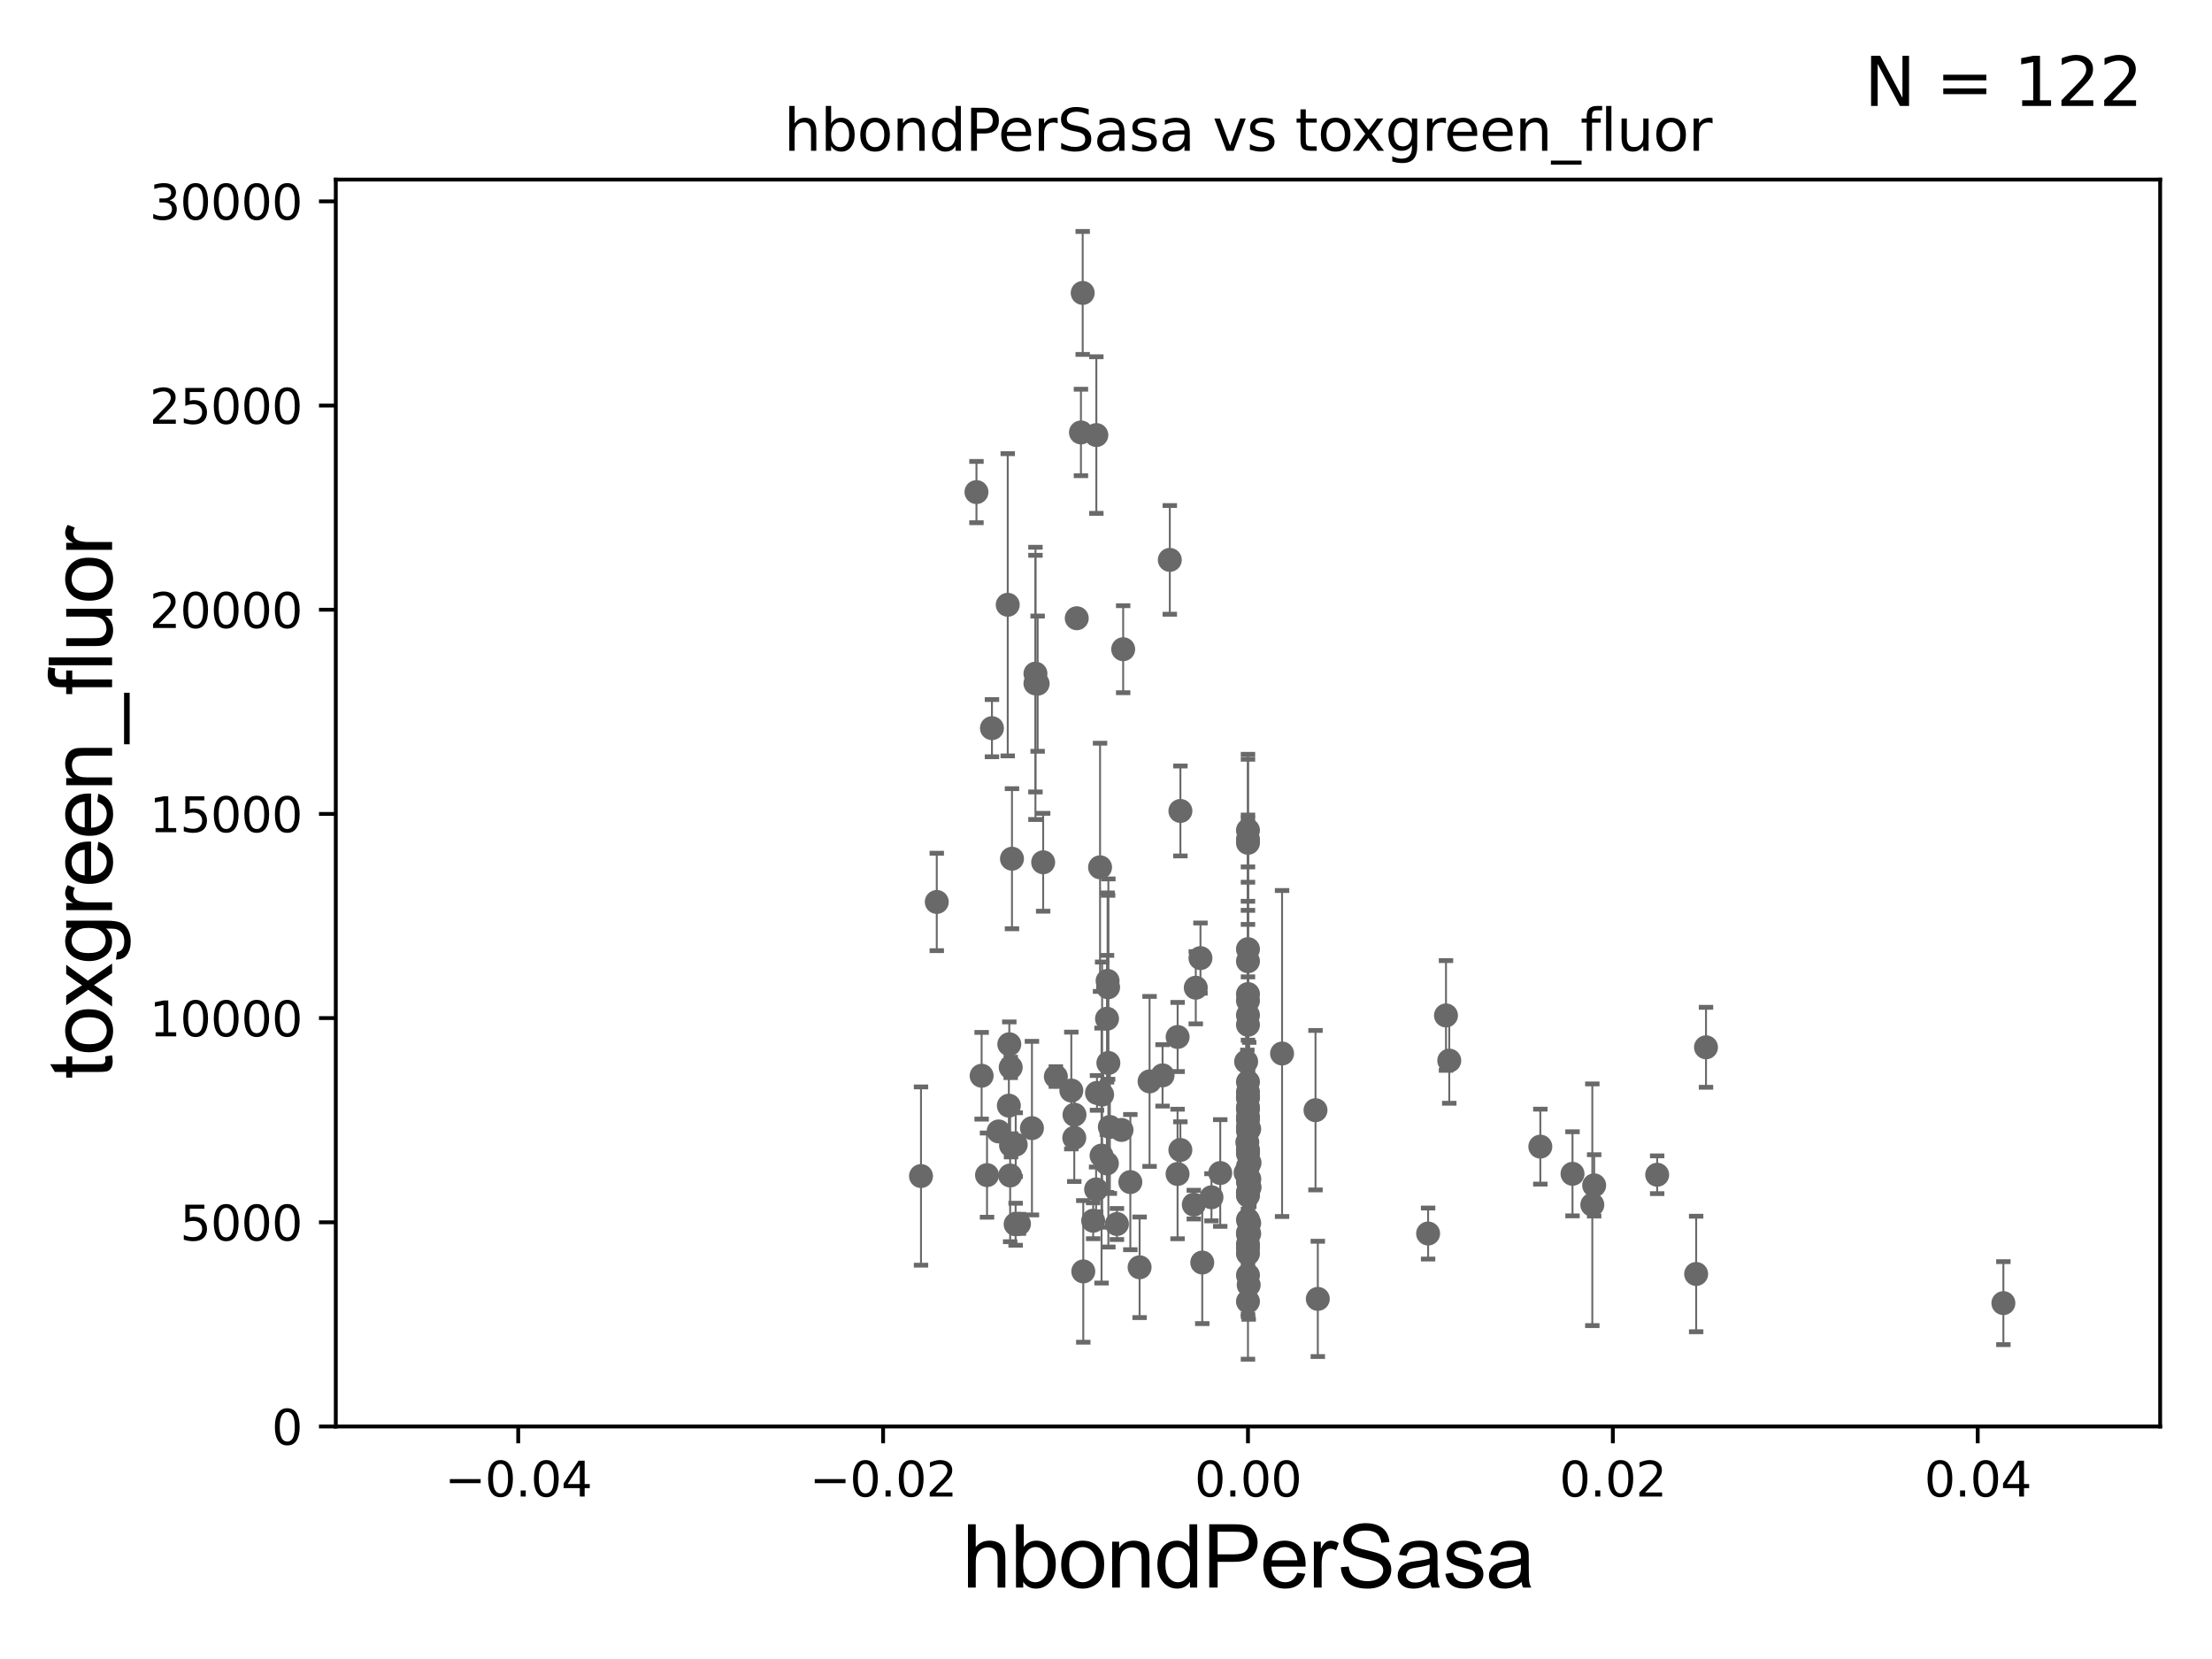 <?xml version="1.0" encoding="utf-8" standalone="no"?>
<!DOCTYPE svg PUBLIC "-//W3C//DTD SVG 1.1//EN"
  "http://www.w3.org/Graphics/SVG/1.1/DTD/svg11.dtd">
<svg xmlns:xlink="http://www.w3.org/1999/xlink" width="460.8pt" height="345.6pt" viewBox="0 0 460.8 345.6" xmlns="http://www.w3.org/2000/svg" version="1.1">
 <defs>
  <style type="text/css">*{stroke-linejoin: round; stroke-linecap: butt}</style>
 </defs>
 <g id="figure_1">
  <g id="patch_1">
   <path d="M 0 345.6 
L 460.8 345.6 
L 460.8 0 
L 0 0 
z
" style="fill: #ffffff"/>
  </g>
  <g id="axes_1">
   <g id="patch_2">
    <path d="M 69.95 297.16 
L 450 297.16 
L 450 37.411 
L 69.95 37.411 
z
" style="fill: #ffffff"/>
   </g>
   <g id="PathCollection_1">
    <defs>
     <path id="m57fd5484db" d="M 0 1.118 
C 0.297 1.118 0.581 1 0.791 0.791 
C 1 0.581 1.118 0.297 1.118 0 
C 1.118 -0.297 1 -0.581 0.791 -0.791 
C 0.581 -1 0.297 -1.118 0 -1.118 
C -0.297 -1.118 -0.581 -1 -0.791 -0.791 
C -1 -0.581 -1.118 -0.297 -1.118 0 
C -1.118 0.297 -1 0.581 -0.791 0.791 
C -0.581 1 -0.297 1.118 0 1.118 
z
" style="stroke: #696969"/>
    </defs>
    <g clip-path="url(#p59ce719d81)">
     <use xlink:href="#m57fd5484db" x="259.975" y="227.481" style="fill: #696969; stroke: #696969"/>
     <use xlink:href="#m57fd5484db" x="332.094" y="246.932" style="fill: #696969; stroke: #696969"/>
     <use xlink:href="#m57fd5484db" x="209.929" y="125.986" style="fill: #696969; stroke: #696969"/>
     <use xlink:href="#m57fd5484db" x="267.078" y="219.465" style="fill: #696969; stroke: #696969"/>
     <use xlink:href="#m57fd5484db" x="229.163" y="180.675" style="fill: #696969; stroke: #696969"/>
     <use xlink:href="#m57fd5484db" x="210.256" y="217.537" style="fill: #696969; stroke: #696969"/>
     <use xlink:href="#m57fd5484db" x="259.975" y="235.577" style="fill: #696969; stroke: #696969"/>
     <use xlink:href="#m57fd5484db" x="259.975" y="259.17" style="fill: #696969; stroke: #696969"/>
     <use xlink:href="#m57fd5484db" x="259.975" y="213.482" style="fill: #696969; stroke: #696969"/>
     <use xlink:href="#m57fd5484db" x="211.573" y="255.03" style="fill: #696969; stroke: #696969"/>
     <use xlink:href="#m57fd5484db" x="225.18" y="90.087" style="fill: #696969; stroke: #696969"/>
     <use xlink:href="#m57fd5484db" x="228.388" y="90.631" style="fill: #696969; stroke: #696969"/>
     <use xlink:href="#m57fd5484db" x="215.702" y="142.359" style="fill: #696969; stroke: #696969"/>
     <use xlink:href="#m57fd5484db" x="210.814" y="178.886" style="fill: #696969; stroke: #696969"/>
     <use xlink:href="#m57fd5484db" x="259.975" y="259.963" style="fill: #696969; stroke: #696969"/>
     <use xlink:href="#m57fd5484db" x="254.2" y="244.362" style="fill: #696969; stroke: #696969"/>
     <use xlink:href="#m57fd5484db" x="301.907" y="220.942" style="fill: #696969; stroke: #696969"/>
     <use xlink:href="#m57fd5484db" x="245.308" y="244.565" style="fill: #696969; stroke: #696969"/>
     <use xlink:href="#m57fd5484db" x="230.838" y="205.671" style="fill: #696969; stroke: #696969"/>
     <use xlink:href="#m57fd5484db" x="212.269" y="254.953" style="fill: #696969; stroke: #696969"/>
     <use xlink:href="#m57fd5484db" x="230.735" y="204.337" style="fill: #696969; stroke: #696969"/>
     <use xlink:href="#m57fd5484db" x="210.614" y="238.597" style="fill: #696969; stroke: #696969"/>
     <use xlink:href="#m57fd5484db" x="249.102" y="205.76" style="fill: #696969; stroke: #696969"/>
     <use xlink:href="#m57fd5484db" x="259.975" y="249.049" style="fill: #696969; stroke: #696969"/>
     <use xlink:href="#m57fd5484db" x="208.03" y="235.698" style="fill: #696969; stroke: #696969"/>
     <use xlink:href="#m57fd5484db" x="248.692" y="250.948" style="fill: #696969; stroke: #696969"/>
     <use xlink:href="#m57fd5484db" x="259.975" y="200.238" style="fill: #696969; stroke: #696969"/>
     <use xlink:href="#m57fd5484db" x="223.177" y="227.178" style="fill: #696969; stroke: #696969"/>
     <use xlink:href="#m57fd5484db" x="223.836" y="232.221" style="fill: #696969; stroke: #696969"/>
     <use xlink:href="#m57fd5484db" x="259.975" y="257.067" style="fill: #696969; stroke: #696969"/>
     <use xlink:href="#m57fd5484db" x="214.974" y="235.012" style="fill: #696969; stroke: #696969"/>
     <use xlink:href="#m57fd5484db" x="225.667" y="264.858" style="fill: #696969; stroke: #696969"/>
     <use xlink:href="#m57fd5484db" x="195.146" y="187.893" style="fill: #696969; stroke: #696969"/>
     <use xlink:href="#m57fd5484db" x="235.469" y="246.25" style="fill: #696969; stroke: #696969"/>
     <use xlink:href="#m57fd5484db" x="274.044" y="231.272" style="fill: #696969; stroke: #696969"/>
     <use xlink:href="#m57fd5484db" x="219.954" y="224.265" style="fill: #696969; stroke: #696969"/>
     <use xlink:href="#m57fd5484db" x="205.614" y="244.799" style="fill: #696969; stroke: #696969"/>
     <use xlink:href="#m57fd5484db" x="223.791" y="237.035" style="fill: #696969; stroke: #696969"/>
     <use xlink:href="#m57fd5484db" x="227.729" y="254.306" style="fill: #696969; stroke: #696969"/>
     <use xlink:href="#m57fd5484db" x="225.546" y="61.025" style="fill: #696969; stroke: #696969"/>
     <use xlink:href="#m57fd5484db" x="204.491" y="224.099" style="fill: #696969; stroke: #696969"/>
     <use xlink:href="#m57fd5484db" x="231.201" y="234.772" style="fill: #696969; stroke: #696969"/>
     <use xlink:href="#m57fd5484db" x="210.435" y="244.876" style="fill: #696969; stroke: #696969"/>
     <use xlink:href="#m57fd5484db" x="224.307" y="128.792" style="fill: #696969; stroke: #696969"/>
     <use xlink:href="#m57fd5484db" x="245.891" y="239.557" style="fill: #696969; stroke: #696969"/>
     <use xlink:href="#m57fd5484db" x="252.372" y="249.416" style="fill: #696969; stroke: #696969"/>
     <use xlink:href="#m57fd5484db" x="233.632" y="235.386" style="fill: #696969; stroke: #696969"/>
     <use xlink:href="#m57fd5484db" x="242.182" y="224.02" style="fill: #696969; stroke: #696969"/>
     <use xlink:href="#m57fd5484db" x="259.975" y="271.123" style="fill: #696969; stroke: #696969"/>
     <use xlink:href="#m57fd5484db" x="230.892" y="221.439" style="fill: #696969; stroke: #696969"/>
     <use xlink:href="#m57fd5484db" x="274.524" y="270.583" style="fill: #696969; stroke: #696969"/>
     <use xlink:href="#m57fd5484db" x="216.159" y="142.422" style="fill: #696969; stroke: #696969"/>
     <use xlink:href="#m57fd5484db" x="206.642" y="151.688" style="fill: #696969; stroke: #696969"/>
     <use xlink:href="#m57fd5484db" x="259.975" y="174.852" style="fill: #696969; stroke: #696969"/>
     <use xlink:href="#m57fd5484db" x="259.975" y="243.002" style="fill: #696969; stroke: #696969"/>
     <use xlink:href="#m57fd5484db" x="229.472" y="240.73" style="fill: #696969; stroke: #696969"/>
     <use xlink:href="#m57fd5484db" x="245.9" y="168.936" style="fill: #696969; stroke: #696969"/>
     <use xlink:href="#m57fd5484db" x="259.975" y="246.254" style="fill: #696969; stroke: #696969"/>
     <use xlink:href="#m57fd5484db" x="228.523" y="227.671" style="fill: #696969; stroke: #696969"/>
     <use xlink:href="#m57fd5484db" x="259.975" y="261.154" style="fill: #696969; stroke: #696969"/>
     <use xlink:href="#m57fd5484db" x="230.582" y="242.367" style="fill: #696969; stroke: #696969"/>
     <use xlink:href="#m57fd5484db" x="233.977" y="135.242" style="fill: #696969; stroke: #696969"/>
     <use xlink:href="#m57fd5484db" x="215.703" y="140.33" style="fill: #696969; stroke: #696969"/>
     <use xlink:href="#m57fd5484db" x="260.23" y="256.979" style="fill: #696969; stroke: #696969"/>
     <use xlink:href="#m57fd5484db" x="237.4" y="264.002" style="fill: #696969; stroke: #696969"/>
     <use xlink:href="#m57fd5484db" x="211.591" y="238.445" style="fill: #696969; stroke: #696969"/>
     <use xlink:href="#m57fd5484db" x="191.862" y="244.995" style="fill: #696969; stroke: #696969"/>
     <use xlink:href="#m57fd5484db" x="230.613" y="212.22" style="fill: #696969; stroke: #696969"/>
     <use xlink:href="#m57fd5484db" x="259.975" y="248.389" style="fill: #696969; stroke: #696969"/>
     <use xlink:href="#m57fd5484db" x="259.975" y="265.648" style="fill: #696969; stroke: #696969"/>
     <use xlink:href="#m57fd5484db" x="260.302" y="242.219" style="fill: #696969; stroke: #696969"/>
     <use xlink:href="#m57fd5484db" x="417.342" y="271.462" style="fill: #696969; stroke: #696969"/>
     <use xlink:href="#m57fd5484db" x="232.675" y="254.98" style="fill: #696969; stroke: #696969"/>
     <use xlink:href="#m57fd5484db" x="259.975" y="228.505" style="fill: #696969; stroke: #696969"/>
     <use xlink:href="#m57fd5484db" x="259.843" y="237.963" style="fill: #696969; stroke: #696969"/>
     <use xlink:href="#m57fd5484db" x="243.691" y="116.636" style="fill: #696969; stroke: #696969"/>
     <use xlink:href="#m57fd5484db" x="259.975" y="175.574" style="fill: #696969; stroke: #696969"/>
     <use xlink:href="#m57fd5484db" x="228.339" y="247.776" style="fill: #696969; stroke: #696969"/>
     <use xlink:href="#m57fd5484db" x="250.452" y="263.01" style="fill: #696969; stroke: #696969"/>
     <use xlink:href="#m57fd5484db" x="297.5" y="256.965" style="fill: #696969; stroke: #696969"/>
     <use xlink:href="#m57fd5484db" x="259.476" y="244.305" style="fill: #696969; stroke: #696969"/>
     <use xlink:href="#m57fd5484db" x="245.321" y="216.021" style="fill: #696969; stroke: #696969"/>
     <use xlink:href="#m57fd5484db" x="259.975" y="256.824" style="fill: #696969; stroke: #696969"/>
     <use xlink:href="#m57fd5484db" x="250.079" y="199.589" style="fill: #696969; stroke: #696969"/>
     <use xlink:href="#m57fd5484db" x="260.251" y="245.604" style="fill: #696969; stroke: #696969"/>
     <use xlink:href="#m57fd5484db" x="353.339" y="265.393" style="fill: #696969; stroke: #696969"/>
     <use xlink:href="#m57fd5484db" x="259.975" y="239.555" style="fill: #696969; stroke: #696969"/>
     <use xlink:href="#m57fd5484db" x="259.975" y="254.12" style="fill: #696969; stroke: #696969"/>
     <use xlink:href="#m57fd5484db" x="259.975" y="239.745" style="fill: #696969; stroke: #696969"/>
     <use xlink:href="#m57fd5484db" x="355.391" y="218.172" style="fill: #696969; stroke: #696969"/>
     <use xlink:href="#m57fd5484db" x="259.975" y="231.102" style="fill: #696969; stroke: #696969"/>
     <use xlink:href="#m57fd5484db" x="259.975" y="228.697" style="fill: #696969; stroke: #696969"/>
     <use xlink:href="#m57fd5484db" x="259.975" y="230.64" style="fill: #696969; stroke: #696969"/>
     <use xlink:href="#m57fd5484db" x="259.975" y="240.348" style="fill: #696969; stroke: #696969"/>
     <use xlink:href="#m57fd5484db" x="259.975" y="225.386" style="fill: #696969; stroke: #696969"/>
     <use xlink:href="#m57fd5484db" x="260.306" y="247.342" style="fill: #696969; stroke: #696969"/>
     <use xlink:href="#m57fd5484db" x="488.23" y="259.145" style="fill: #696969; stroke: #696969"/>
     <use xlink:href="#m57fd5484db" x="259.975" y="234.705" style="fill: #696969; stroke: #696969"/>
     <use xlink:href="#m57fd5484db" x="259.975" y="208.456" style="fill: #696969; stroke: #696969"/>
     <use xlink:href="#m57fd5484db" x="259.975" y="197.722" style="fill: #696969; stroke: #696969"/>
     <use xlink:href="#m57fd5484db" x="320.878" y="238.862" style="fill: #696969; stroke: #696969"/>
     <use xlink:href="#m57fd5484db" x="259.975" y="233.224" style="fill: #696969; stroke: #696969"/>
     <use xlink:href="#m57fd5484db" x="301.225" y="211.536" style="fill: #696969; stroke: #696969"/>
     <use xlink:href="#m57fd5484db" x="260.127" y="267.68" style="fill: #696969; stroke: #696969"/>
     <use xlink:href="#m57fd5484db" x="203.415" y="102.509" style="fill: #696969; stroke: #696969"/>
     <use xlink:href="#m57fd5484db" x="331.709" y="250.973" style="fill: #696969; stroke: #696969"/>
     <use xlink:href="#m57fd5484db" x="327.582" y="244.527" style="fill: #696969; stroke: #696969"/>
     <use xlink:href="#m57fd5484db" x="259.975" y="232.669" style="fill: #696969; stroke: #696969"/>
     <use xlink:href="#m57fd5484db" x="345.219" y="244.721" style="fill: #696969; stroke: #696969"/>
     <use xlink:href="#m57fd5484db" x="229.591" y="228.028" style="fill: #696969; stroke: #696969"/>
     <use xlink:href="#m57fd5484db" x="260.23" y="254.79" style="fill: #696969; stroke: #696969"/>
     <use xlink:href="#m57fd5484db" x="259.975" y="211.47" style="fill: #696969; stroke: #696969"/>
     <use xlink:href="#m57fd5484db" x="260.229" y="235.172" style="fill: #696969; stroke: #696969"/>
     <use xlink:href="#m57fd5484db" x="259.975" y="172.961" style="fill: #696969; stroke: #696969"/>
     <use xlink:href="#m57fd5484db" x="259.975" y="207.078" style="fill: #696969; stroke: #696969"/>
     <use xlink:href="#m57fd5484db" x="259.975" y="248.435" style="fill: #696969; stroke: #696969"/>
     <use xlink:href="#m57fd5484db" x="259.975" y="248.825" style="fill: #696969; stroke: #696969"/>
     <use xlink:href="#m57fd5484db" x="210.55" y="222.359" style="fill: #696969; stroke: #696969"/>
     <use xlink:href="#m57fd5484db" x="239.474" y="225.274" style="fill: #696969; stroke: #696969"/>
     <use xlink:href="#m57fd5484db" x="217.31" y="179.629" style="fill: #696969; stroke: #696969"/>
     <use xlink:href="#m57fd5484db" x="210.162" y="230.327" style="fill: #696969; stroke: #696969"/>
     <use xlink:href="#m57fd5484db" x="259.593" y="221.159" style="fill: #696969; stroke: #696969"/>
    </g>
   </g>
   <g id="matplotlib.axis_1">
    <g id="xtick_1">
     <g id="line2d_1">
      <defs>
       <path id="m9b3677a001" d="M 0 0 
L 0 3.5 
" style="stroke: #000000; stroke-width: 0.8"/>
      </defs>
      <g>
       <use xlink:href="#m9b3677a001" x="107.955" y="297.16" style="stroke: #000000; stroke-width: 0.8"/>
      </g>
     </g>
     <g id="text_1">
      <!-- −0.04 -->
      <g transform="translate(92.632 311.758)scale(0.1 -0.1)">
       <defs>
        <path id="DejaVuSans-2212" d="M 678 2272 
L 4684 2272 
L 4684 1741 
L 678 1741 
L 678 2272 
z
" transform="scale(0.016)"/>
        <path id="DejaVuSans-30" d="M 2034 4250 
Q 1547 4250 1301 3770 
Q 1056 3291 1056 2328 
Q 1056 1369 1301 889 
Q 1547 409 2034 409 
Q 2525 409 2770 889 
Q 3016 1369 3016 2328 
Q 3016 3291 2770 3770 
Q 2525 4250 2034 4250 
z
M 2034 4750 
Q 2819 4750 3233 4129 
Q 3647 3509 3647 2328 
Q 3647 1150 3233 529 
Q 2819 -91 2034 -91 
Q 1250 -91 836 529 
Q 422 1150 422 2328 
Q 422 3509 836 4129 
Q 1250 4750 2034 4750 
z
" transform="scale(0.016)"/>
        <path id="DejaVuSans-2e" d="M 684 794 
L 1344 794 
L 1344 0 
L 684 0 
L 684 794 
z
" transform="scale(0.016)"/>
        <path id="DejaVuSans-34" d="M 2419 4116 
L 825 1625 
L 2419 1625 
L 2419 4116 
z
M 2253 4666 
L 3047 4666 
L 3047 1625 
L 3713 1625 
L 3713 1100 
L 3047 1100 
L 3047 0 
L 2419 0 
L 2419 1100 
L 313 1100 
L 313 1709 
L 2253 4666 
z
" transform="scale(0.016)"/>
       </defs>
       <use xlink:href="#DejaVuSans-2212"/>
       <use xlink:href="#DejaVuSans-30" x="83.789"/>
       <use xlink:href="#DejaVuSans-2e" x="147.412"/>
       <use xlink:href="#DejaVuSans-30" x="179.199"/>
       <use xlink:href="#DejaVuSans-34" x="242.822"/>
      </g>
     </g>
    </g>
    <g id="xtick_2">
     <g id="line2d_2">
      <g>
       <use xlink:href="#m9b3677a001" x="183.965" y="297.16" style="stroke: #000000; stroke-width: 0.8"/>
      </g>
     </g>
     <g id="text_2">
      <!-- −0.02 -->
      <g transform="translate(168.642 311.758)scale(0.1 -0.1)">
       <defs>
        <path id="DejaVuSans-32" d="M 1228 531 
L 3431 531 
L 3431 0 
L 469 0 
L 469 531 
Q 828 903 1448 1529 
Q 2069 2156 2228 2338 
Q 2531 2678 2651 2914 
Q 2772 3150 2772 3378 
Q 2772 3750 2511 3984 
Q 2250 4219 1831 4219 
Q 1534 4219 1204 4116 
Q 875 4013 500 3803 
L 500 4441 
Q 881 4594 1212 4672 
Q 1544 4750 1819 4750 
Q 2544 4750 2975 4387 
Q 3406 4025 3406 3419 
Q 3406 3131 3298 2873 
Q 3191 2616 2906 2266 
Q 2828 2175 2409 1742 
Q 1991 1309 1228 531 
z
" transform="scale(0.016)"/>
       </defs>
       <use xlink:href="#DejaVuSans-2212"/>
       <use xlink:href="#DejaVuSans-30" x="83.789"/>
       <use xlink:href="#DejaVuSans-2e" x="147.412"/>
       <use xlink:href="#DejaVuSans-30" x="179.199"/>
       <use xlink:href="#DejaVuSans-32" x="242.822"/>
      </g>
     </g>
    </g>
    <g id="xtick_3">
     <g id="line2d_3">
      <g>
       <use xlink:href="#m9b3677a001" x="259.975" y="297.16" style="stroke: #000000; stroke-width: 0.8"/>
      </g>
     </g>
     <g id="text_3">
      <!-- 0.00 -->
      <g transform="translate(248.842 311.758)scale(0.1 -0.1)">
       <use xlink:href="#DejaVuSans-30"/>
       <use xlink:href="#DejaVuSans-2e" x="63.623"/>
       <use xlink:href="#DejaVuSans-30" x="95.41"/>
       <use xlink:href="#DejaVuSans-30" x="159.033"/>
      </g>
     </g>
    </g>
    <g id="xtick_4">
     <g id="line2d_4">
      <g>
       <use xlink:href="#m9b3677a001" x="335.985" y="297.16" style="stroke: #000000; stroke-width: 0.8"/>
      </g>
     </g>
     <g id="text_4">
      <!-- 0.02 -->
      <g transform="translate(324.852 311.758)scale(0.1 -0.1)">
       <use xlink:href="#DejaVuSans-30"/>
       <use xlink:href="#DejaVuSans-2e" x="63.623"/>
       <use xlink:href="#DejaVuSans-30" x="95.41"/>
       <use xlink:href="#DejaVuSans-32" x="159.033"/>
      </g>
     </g>
    </g>
    <g id="xtick_5">
     <g id="line2d_5">
      <g>
       <use xlink:href="#m9b3677a001" x="411.995" y="297.16" style="stroke: #000000; stroke-width: 0.8"/>
      </g>
     </g>
     <g id="text_5">
      <!-- 0.04 -->
      <g transform="translate(400.862 311.758)scale(0.1 -0.1)">
       <use xlink:href="#DejaVuSans-30"/>
       <use xlink:href="#DejaVuSans-2e" x="63.623"/>
       <use xlink:href="#DejaVuSans-30" x="95.41"/>
       <use xlink:href="#DejaVuSans-34" x="159.033"/>
      </g>
     </g>
    </g>
    <g id="text_6">
     <!-- hbondPerSasa -->
     <g transform="translate(200.433 330.722)scale(0.18 -0.18)">
      <defs>
       <path id="ArialMT-68" d="M 422 0 
L 422 4581 
L 984 4581 
L 984 2938 
Q 1378 3394 1978 3394 
Q 2347 3394 2619 3248 
Q 2891 3103 3008 2847 
Q 3125 2591 3125 2103 
L 3125 0 
L 2563 0 
L 2563 2103 
Q 2563 2525 2380 2717 
Q 2197 2909 1863 2909 
Q 1613 2909 1392 2779 
Q 1172 2650 1078 2428 
Q 984 2206 984 1816 
L 984 0 
L 422 0 
z
" transform="scale(0.016)"/>
       <path id="ArialMT-62" d="M 941 0 
L 419 0 
L 419 4581 
L 981 4581 
L 981 2947 
Q 1338 3394 1891 3394 
Q 2197 3394 2470 3270 
Q 2744 3147 2920 2923 
Q 3097 2700 3197 2384 
Q 3297 2069 3297 1709 
Q 3297 856 2875 390 
Q 2453 -75 1863 -75 
Q 1275 -75 941 416 
L 941 0 
z
M 934 1684 
Q 934 1088 1097 822 
Q 1363 388 1816 388 
Q 2184 388 2453 708 
Q 2722 1028 2722 1663 
Q 2722 2313 2464 2622 
Q 2206 2931 1841 2931 
Q 1472 2931 1203 2611 
Q 934 2291 934 1684 
z
" transform="scale(0.016)"/>
       <path id="ArialMT-6f" d="M 213 1659 
Q 213 2581 725 3025 
Q 1153 3394 1769 3394 
Q 2453 3394 2887 2945 
Q 3322 2497 3322 1706 
Q 3322 1066 3130 698 
Q 2938 331 2570 128 
Q 2203 -75 1769 -75 
Q 1072 -75 642 372 
Q 213 819 213 1659 
z
M 791 1659 
Q 791 1022 1069 705 
Q 1347 388 1769 388 
Q 2188 388 2466 706 
Q 2744 1025 2744 1678 
Q 2744 2294 2464 2611 
Q 2184 2928 1769 2928 
Q 1347 2928 1069 2612 
Q 791 2297 791 1659 
z
" transform="scale(0.016)"/>
       <path id="ArialMT-6e" d="M 422 0 
L 422 3319 
L 928 3319 
L 928 2847 
Q 1294 3394 1984 3394 
Q 2284 3394 2536 3286 
Q 2788 3178 2913 3003 
Q 3038 2828 3088 2588 
Q 3119 2431 3119 2041 
L 3119 0 
L 2556 0 
L 2556 2019 
Q 2556 2363 2490 2533 
Q 2425 2703 2258 2804 
Q 2091 2906 1866 2906 
Q 1506 2906 1245 2678 
Q 984 2450 984 1813 
L 984 0 
L 422 0 
z
" transform="scale(0.016)"/>
       <path id="ArialMT-64" d="M 2575 0 
L 2575 419 
Q 2259 -75 1647 -75 
Q 1250 -75 917 144 
Q 584 363 401 755 
Q 219 1147 219 1656 
Q 219 2153 384 2558 
Q 550 2963 881 3178 
Q 1213 3394 1622 3394 
Q 1922 3394 2156 3267 
Q 2391 3141 2538 2938 
L 2538 4581 
L 3097 4581 
L 3097 0 
L 2575 0 
z
M 797 1656 
Q 797 1019 1065 703 
Q 1334 388 1700 388 
Q 2069 388 2326 689 
Q 2584 991 2584 1609 
Q 2584 2291 2321 2609 
Q 2059 2928 1675 2928 
Q 1300 2928 1048 2622 
Q 797 2316 797 1656 
z
" transform="scale(0.016)"/>
       <path id="ArialMT-50" d="M 494 0 
L 494 4581 
L 2222 4581 
Q 2678 4581 2919 4538 
Q 3256 4481 3484 4323 
Q 3713 4166 3852 3881 
Q 3991 3597 3991 3256 
Q 3991 2672 3619 2267 
Q 3247 1863 2275 1863 
L 1100 1863 
L 1100 0 
L 494 0 
z
M 1100 2403 
L 2284 2403 
Q 2872 2403 3119 2622 
Q 3366 2841 3366 3238 
Q 3366 3525 3220 3729 
Q 3075 3934 2838 4000 
Q 2684 4041 2272 4041 
L 1100 4041 
L 1100 2403 
z
" transform="scale(0.016)"/>
       <path id="ArialMT-65" d="M 2694 1069 
L 3275 997 
Q 3138 488 2766 206 
Q 2394 -75 1816 -75 
Q 1088 -75 661 373 
Q 234 822 234 1631 
Q 234 2469 665 2931 
Q 1097 3394 1784 3394 
Q 2450 3394 2872 2941 
Q 3294 2488 3294 1666 
Q 3294 1616 3291 1516 
L 816 1516 
Q 847 969 1125 678 
Q 1403 388 1819 388 
Q 2128 388 2347 550 
Q 2566 713 2694 1069 
z
M 847 1978 
L 2700 1978 
Q 2663 2397 2488 2606 
Q 2219 2931 1791 2931 
Q 1403 2931 1139 2672 
Q 875 2413 847 1978 
z
" transform="scale(0.016)"/>
       <path id="ArialMT-72" d="M 416 0 
L 416 3319 
L 922 3319 
L 922 2816 
Q 1116 3169 1280 3281 
Q 1444 3394 1641 3394 
Q 1925 3394 2219 3213 
L 2025 2691 
Q 1819 2813 1613 2813 
Q 1428 2813 1281 2702 
Q 1134 2591 1072 2394 
Q 978 2094 978 1738 
L 978 0 
L 416 0 
z
" transform="scale(0.016)"/>
       <path id="ArialMT-53" d="M 288 1472 
L 859 1522 
Q 900 1178 1048 958 
Q 1197 738 1509 602 
Q 1822 466 2213 466 
Q 2559 466 2825 569 
Q 3091 672 3220 851 
Q 3350 1031 3350 1244 
Q 3350 1459 3225 1620 
Q 3100 1781 2813 1891 
Q 2628 1963 1997 2114 
Q 1366 2266 1113 2400 
Q 784 2572 623 2826 
Q 463 3081 463 3397 
Q 463 3744 659 4045 
Q 856 4347 1234 4503 
Q 1613 4659 2075 4659 
Q 2584 4659 2973 4495 
Q 3363 4331 3572 4012 
Q 3781 3694 3797 3291 
L 3216 3247 
Q 3169 3681 2898 3903 
Q 2628 4125 2100 4125 
Q 1550 4125 1298 3923 
Q 1047 3722 1047 3438 
Q 1047 3191 1225 3031 
Q 1400 2872 2139 2705 
Q 2878 2538 3153 2413 
Q 3553 2228 3743 1945 
Q 3934 1663 3934 1294 
Q 3934 928 3725 604 
Q 3516 281 3123 101 
Q 2731 -78 2241 -78 
Q 1619 -78 1198 103 
Q 778 284 539 648 
Q 300 1013 288 1472 
z
" transform="scale(0.016)"/>
       <path id="ArialMT-61" d="M 2588 409 
Q 2275 144 1986 34 
Q 1697 -75 1366 -75 
Q 819 -75 525 192 
Q 231 459 231 875 
Q 231 1119 342 1320 
Q 453 1522 633 1644 
Q 813 1766 1038 1828 
Q 1203 1872 1538 1913 
Q 2219 1994 2541 2106 
Q 2544 2222 2544 2253 
Q 2544 2597 2384 2738 
Q 2169 2928 1744 2928 
Q 1347 2928 1158 2789 
Q 969 2650 878 2297 
L 328 2372 
Q 403 2725 575 2942 
Q 747 3159 1072 3276 
Q 1397 3394 1825 3394 
Q 2250 3394 2515 3294 
Q 2781 3194 2906 3042 
Q 3031 2891 3081 2659 
Q 3109 2516 3109 2141 
L 3109 1391 
Q 3109 606 3145 398 
Q 3181 191 3288 0 
L 2700 0 
Q 2613 175 2588 409 
z
M 2541 1666 
Q 2234 1541 1622 1453 
Q 1275 1403 1131 1340 
Q 988 1278 909 1158 
Q 831 1038 831 891 
Q 831 666 1001 516 
Q 1172 366 1500 366 
Q 1825 366 2078 508 
Q 2331 650 2450 897 
Q 2541 1088 2541 1459 
L 2541 1666 
z
" transform="scale(0.016)"/>
       <path id="ArialMT-73" d="M 197 991 
L 753 1078 
Q 800 744 1014 566 
Q 1228 388 1613 388 
Q 2000 388 2187 545 
Q 2375 703 2375 916 
Q 2375 1106 2209 1216 
Q 2094 1291 1634 1406 
Q 1016 1563 777 1677 
Q 538 1791 414 1992 
Q 291 2194 291 2438 
Q 291 2659 392 2848 
Q 494 3038 669 3163 
Q 800 3259 1026 3326 
Q 1253 3394 1513 3394 
Q 1903 3394 2198 3281 
Q 2494 3169 2634 2976 
Q 2775 2784 2828 2463 
L 2278 2388 
Q 2241 2644 2061 2787 
Q 1881 2931 1553 2931 
Q 1166 2931 1000 2803 
Q 834 2675 834 2503 
Q 834 2394 903 2306 
Q 972 2216 1119 2156 
Q 1203 2125 1616 2013 
Q 2213 1853 2448 1751 
Q 2684 1650 2818 1456 
Q 2953 1263 2953 975 
Q 2953 694 2789 445 
Q 2625 197 2315 61 
Q 2006 -75 1616 -75 
Q 969 -75 630 194 
Q 291 463 197 991 
z
" transform="scale(0.016)"/>
      </defs>
      <use xlink:href="#ArialMT-68"/>
      <use xlink:href="#ArialMT-62" x="55.615"/>
      <use xlink:href="#ArialMT-6f" x="111.23"/>
      <use xlink:href="#ArialMT-6e" x="166.846"/>
      <use xlink:href="#ArialMT-64" x="222.461"/>
      <use xlink:href="#ArialMT-50" x="278.076"/>
      <use xlink:href="#ArialMT-65" x="344.775"/>
      <use xlink:href="#ArialMT-72" x="400.391"/>
      <use xlink:href="#ArialMT-53" x="433.691"/>
      <use xlink:href="#ArialMT-61" x="500.391"/>
      <use xlink:href="#ArialMT-73" x="556.006"/>
      <use xlink:href="#ArialMT-61" x="606.006"/>
     </g>
    </g>
   </g>
   <g id="matplotlib.axis_2">
    <g id="ytick_1">
     <g id="line2d_6">
      <defs>
       <path id="mabfcb74c06" d="M 0 0 
L -3.5 0 
" style="stroke: #000000; stroke-width: 0.8"/>
      </defs>
      <g>
       <use xlink:href="#mabfcb74c06" x="69.95" y="297.16" style="stroke: #000000; stroke-width: 0.8"/>
      </g>
     </g>
     <g id="text_7">
      <!-- 0 -->
      <g transform="translate(56.587 300.959)scale(0.1 -0.1)">
       <use xlink:href="#DejaVuSans-30"/>
      </g>
     </g>
    </g>
    <g id="ytick_2">
     <g id="line2d_7">
      <g>
       <use xlink:href="#mabfcb74c06" x="69.95" y="254.625" style="stroke: #000000; stroke-width: 0.8"/>
      </g>
     </g>
     <g id="text_8">
      <!-- 5000 -->
      <g transform="translate(37.5 258.424)scale(0.1 -0.1)">
       <defs>
        <path id="DejaVuSans-35" d="M 691 4666 
L 3169 4666 
L 3169 4134 
L 1269 4134 
L 1269 2991 
Q 1406 3038 1543 3061 
Q 1681 3084 1819 3084 
Q 2600 3084 3056 2656 
Q 3513 2228 3513 1497 
Q 3513 744 3044 326 
Q 2575 -91 1722 -91 
Q 1428 -91 1123 -41 
Q 819 9 494 109 
L 494 744 
Q 775 591 1075 516 
Q 1375 441 1709 441 
Q 2250 441 2565 725 
Q 2881 1009 2881 1497 
Q 2881 1984 2565 2268 
Q 2250 2553 1709 2553 
Q 1456 2553 1204 2497 
Q 953 2441 691 2322 
L 691 4666 
z
" transform="scale(0.016)"/>
       </defs>
       <use xlink:href="#DejaVuSans-35"/>
       <use xlink:href="#DejaVuSans-30" x="63.623"/>
       <use xlink:href="#DejaVuSans-30" x="127.246"/>
       <use xlink:href="#DejaVuSans-30" x="190.869"/>
      </g>
     </g>
    </g>
    <g id="ytick_3">
     <g id="line2d_8">
      <g>
       <use xlink:href="#mabfcb74c06" x="69.95" y="212.089" style="stroke: #000000; stroke-width: 0.8"/>
      </g>
     </g>
     <g id="text_9">
      <!-- 10000 -->
      <g transform="translate(31.137 215.888)scale(0.1 -0.1)">
       <defs>
        <path id="DejaVuSans-31" d="M 794 531 
L 1825 531 
L 1825 4091 
L 703 3866 
L 703 4441 
L 1819 4666 
L 2450 4666 
L 2450 531 
L 3481 531 
L 3481 0 
L 794 0 
L 794 531 
z
" transform="scale(0.016)"/>
       </defs>
       <use xlink:href="#DejaVuSans-31"/>
       <use xlink:href="#DejaVuSans-30" x="63.623"/>
       <use xlink:href="#DejaVuSans-30" x="127.246"/>
       <use xlink:href="#DejaVuSans-30" x="190.869"/>
       <use xlink:href="#DejaVuSans-30" x="254.492"/>
      </g>
     </g>
    </g>
    <g id="ytick_4">
     <g id="line2d_9">
      <g>
       <use xlink:href="#mabfcb74c06" x="69.95" y="169.554" style="stroke: #000000; stroke-width: 0.8"/>
      </g>
     </g>
     <g id="text_10">
      <!-- 15000 -->
      <g transform="translate(31.137 173.353)scale(0.1 -0.1)">
       <use xlink:href="#DejaVuSans-31"/>
       <use xlink:href="#DejaVuSans-35" x="63.623"/>
       <use xlink:href="#DejaVuSans-30" x="127.246"/>
       <use xlink:href="#DejaVuSans-30" x="190.869"/>
       <use xlink:href="#DejaVuSans-30" x="254.492"/>
      </g>
     </g>
    </g>
    <g id="ytick_5">
     <g id="line2d_10">
      <g>
       <use xlink:href="#mabfcb74c06" x="69.95" y="127.018" style="stroke: #000000; stroke-width: 0.8"/>
      </g>
     </g>
     <g id="text_11">
      <!-- 20000 -->
      <g transform="translate(31.137 130.817)scale(0.1 -0.1)">
       <use xlink:href="#DejaVuSans-32"/>
       <use xlink:href="#DejaVuSans-30" x="63.623"/>
       <use xlink:href="#DejaVuSans-30" x="127.246"/>
       <use xlink:href="#DejaVuSans-30" x="190.869"/>
       <use xlink:href="#DejaVuSans-30" x="254.492"/>
      </g>
     </g>
    </g>
    <g id="ytick_6">
     <g id="line2d_11">
      <g>
       <use xlink:href="#mabfcb74c06" x="69.95" y="84.483" style="stroke: #000000; stroke-width: 0.8"/>
      </g>
     </g>
     <g id="text_12">
      <!-- 25000 -->
      <g transform="translate(31.137 88.282)scale(0.1 -0.1)">
       <use xlink:href="#DejaVuSans-32"/>
       <use xlink:href="#DejaVuSans-35" x="63.623"/>
       <use xlink:href="#DejaVuSans-30" x="127.246"/>
       <use xlink:href="#DejaVuSans-30" x="190.869"/>
       <use xlink:href="#DejaVuSans-30" x="254.492"/>
      </g>
     </g>
    </g>
    <g id="ytick_7">
     <g id="line2d_12">
      <g>
       <use xlink:href="#mabfcb74c06" x="69.95" y="41.947" style="stroke: #000000; stroke-width: 0.8"/>
      </g>
     </g>
     <g id="text_13">
      <!-- 30000 -->
      <g transform="translate(31.137 45.746)scale(0.1 -0.1)">
       <defs>
        <path id="DejaVuSans-33" d="M 2597 2516 
Q 3050 2419 3304 2112 
Q 3559 1806 3559 1356 
Q 3559 666 3084 287 
Q 2609 -91 1734 -91 
Q 1441 -91 1130 -33 
Q 819 25 488 141 
L 488 750 
Q 750 597 1062 519 
Q 1375 441 1716 441 
Q 2309 441 2620 675 
Q 2931 909 2931 1356 
Q 2931 1769 2642 2001 
Q 2353 2234 1838 2234 
L 1294 2234 
L 1294 2753 
L 1863 2753 
Q 2328 2753 2575 2939 
Q 2822 3125 2822 3475 
Q 2822 3834 2567 4026 
Q 2313 4219 1838 4219 
Q 1578 4219 1281 4162 
Q 984 4106 628 3988 
L 628 4550 
Q 988 4650 1302 4700 
Q 1616 4750 1894 4750 
Q 2613 4750 3031 4423 
Q 3450 4097 3450 3541 
Q 3450 3153 3228 2886 
Q 3006 2619 2597 2516 
z
" transform="scale(0.016)"/>
       </defs>
       <use xlink:href="#DejaVuSans-33"/>
       <use xlink:href="#DejaVuSans-30" x="63.623"/>
       <use xlink:href="#DejaVuSans-30" x="127.246"/>
       <use xlink:href="#DejaVuSans-30" x="190.869"/>
       <use xlink:href="#DejaVuSans-30" x="254.492"/>
      </g>
     </g>
    </g>
    <g id="text_14">
     <!-- toxgreen_fluor -->
     <g transform="translate(23.349 224.818)rotate(-90)scale(0.18 -0.18)">
      <defs>
       <path id="ArialMT-74" d="M 1650 503 
L 1731 6 
Q 1494 -44 1306 -44 
Q 1000 -44 831 53 
Q 663 150 594 308 
Q 525 466 525 972 
L 525 2881 
L 113 2881 
L 113 3319 
L 525 3319 
L 525 4141 
L 1084 4478 
L 1084 3319 
L 1650 3319 
L 1650 2881 
L 1084 2881 
L 1084 941 
Q 1084 700 1114 631 
Q 1144 563 1211 522 
Q 1278 481 1403 481 
Q 1497 481 1650 503 
z
" transform="scale(0.016)"/>
       <path id="ArialMT-78" d="M 47 0 
L 1259 1725 
L 138 3319 
L 841 3319 
L 1350 2541 
Q 1494 2319 1581 2169 
Q 1719 2375 1834 2534 
L 2394 3319 
L 3066 3319 
L 1919 1756 
L 3153 0 
L 2463 0 
L 1781 1031 
L 1600 1309 
L 728 0 
L 47 0 
z
" transform="scale(0.016)"/>
       <path id="ArialMT-67" d="M 319 -275 
L 866 -356 
Q 900 -609 1056 -725 
Q 1266 -881 1628 -881 
Q 2019 -881 2231 -725 
Q 2444 -569 2519 -288 
Q 2563 -116 2559 434 
Q 2191 0 1641 0 
Q 956 0 581 494 
Q 206 988 206 1678 
Q 206 2153 378 2554 
Q 550 2956 876 3175 
Q 1203 3394 1644 3394 
Q 2231 3394 2613 2919 
L 2613 3319 
L 3131 3319 
L 3131 450 
Q 3131 -325 2973 -648 
Q 2816 -972 2473 -1159 
Q 2131 -1347 1631 -1347 
Q 1038 -1347 672 -1080 
Q 306 -813 319 -275 
z
M 784 1719 
Q 784 1066 1043 766 
Q 1303 466 1694 466 
Q 2081 466 2343 764 
Q 2606 1063 2606 1700 
Q 2606 2309 2336 2618 
Q 2066 2928 1684 2928 
Q 1309 2928 1046 2623 
Q 784 2319 784 1719 
z
" transform="scale(0.016)"/>
       <path id="ArialMT-5f" d="M -97 -1272 
L -97 -866 
L 3631 -866 
L 3631 -1272 
L -97 -1272 
z
" transform="scale(0.016)"/>
       <path id="ArialMT-66" d="M 556 0 
L 556 2881 
L 59 2881 
L 59 3319 
L 556 3319 
L 556 3672 
Q 556 4006 616 4169 
Q 697 4388 901 4523 
Q 1106 4659 1475 4659 
Q 1713 4659 2000 4603 
L 1916 4113 
Q 1741 4144 1584 4144 
Q 1328 4144 1222 4034 
Q 1116 3925 1116 3625 
L 1116 3319 
L 1763 3319 
L 1763 2881 
L 1116 2881 
L 1116 0 
L 556 0 
z
" transform="scale(0.016)"/>
       <path id="ArialMT-6c" d="M 409 0 
L 409 4581 
L 972 4581 
L 972 0 
L 409 0 
z
" transform="scale(0.016)"/>
       <path id="ArialMT-75" d="M 2597 0 
L 2597 488 
Q 2209 -75 1544 -75 
Q 1250 -75 995 37 
Q 741 150 617 320 
Q 494 491 444 738 
Q 409 903 409 1263 
L 409 3319 
L 972 3319 
L 972 1478 
Q 972 1038 1006 884 
Q 1059 663 1231 536 
Q 1403 409 1656 409 
Q 1909 409 2131 539 
Q 2353 669 2445 892 
Q 2538 1116 2538 1541 
L 2538 3319 
L 3100 3319 
L 3100 0 
L 2597 0 
z
" transform="scale(0.016)"/>
      </defs>
      <use xlink:href="#ArialMT-74"/>
      <use xlink:href="#ArialMT-6f" x="27.783"/>
      <use xlink:href="#ArialMT-78" x="83.398"/>
      <use xlink:href="#ArialMT-67" x="133.398"/>
      <use xlink:href="#ArialMT-72" x="189.014"/>
      <use xlink:href="#ArialMT-65" x="222.314"/>
      <use xlink:href="#ArialMT-65" x="277.93"/>
      <use xlink:href="#ArialMT-6e" x="333.545"/>
      <use xlink:href="#ArialMT-5f" x="389.16"/>
      <use xlink:href="#ArialMT-66" x="444.775"/>
      <use xlink:href="#ArialMT-6c" x="472.559"/>
      <use xlink:href="#ArialMT-75" x="494.775"/>
      <use xlink:href="#ArialMT-6f" x="550.391"/>
      <use xlink:href="#ArialMT-72" x="606.006"/>
     </g>
    </g>
   </g>
   <g id="LineCollection_1">
    <path d="M 259.975 231.136 
L 259.975 223.826 
" clip-path="url(#p59ce719d81)" style="fill: none; stroke: #696969; stroke-width: 0.4"/>
    <path d="M 332.094 253.324 
L 332.094 240.54 
" clip-path="url(#p59ce719d81)" style="fill: none; stroke: #696969; stroke-width: 0.4"/>
    <path d="M 209.929 157.464 
L 209.929 94.507 
" clip-path="url(#p59ce719d81)" style="fill: none; stroke: #696969; stroke-width: 0.4"/>
    <path d="M 267.078 253.421 
L 267.078 185.51 
" clip-path="url(#p59ce719d81)" style="fill: none; stroke: #696969; stroke-width: 0.4"/>
    <path d="M 229.163 206.53 
L 229.163 154.819 
" clip-path="url(#p59ce719d81)" style="fill: none; stroke: #696969; stroke-width: 0.4"/>
    <path d="M 210.256 222.19 
L 210.256 212.884 
" clip-path="url(#p59ce719d81)" style="fill: none; stroke: #696969; stroke-width: 0.4"/>
    <path d="M 259.975 241.54 
L 259.975 229.614 
" clip-path="url(#p59ce719d81)" style="fill: none; stroke: #696969; stroke-width: 0.4"/>
    <path d="M 259.975 268.854 
L 259.975 249.486 
" clip-path="url(#p59ce719d81)" style="fill: none; stroke: #696969; stroke-width: 0.4"/>
    <path d="M 259.975 226.153 
L 259.975 200.81 
" clip-path="url(#p59ce719d81)" style="fill: none; stroke: #696969; stroke-width: 0.4"/>
    <path d="M 211.573 259.402 
L 211.573 250.657 
" clip-path="url(#p59ce719d81)" style="fill: none; stroke: #696969; stroke-width: 0.4"/>
    <path d="M 225.18 99.093 
L 225.18 81.081 
" clip-path="url(#p59ce719d81)" style="fill: none; stroke: #696969; stroke-width: 0.4"/>
    <path d="M 228.388 106.944 
L 228.388 74.319 
" clip-path="url(#p59ce719d81)" style="fill: none; stroke: #696969; stroke-width: 0.4"/>
    <path d="M 215.702 170.718 
L 215.702 114 
" clip-path="url(#p59ce719d81)" style="fill: none; stroke: #696969; stroke-width: 0.4"/>
    <path d="M 210.814 193.476 
L 210.814 164.296 
" clip-path="url(#p59ce719d81)" style="fill: none; stroke: #696969; stroke-width: 0.4"/>
    <path d="M 259.975 268.012 
L 259.975 251.913 
" clip-path="url(#p59ce719d81)" style="fill: none; stroke: #696969; stroke-width: 0.4"/>
    <path d="M 254.2 255.477 
L 254.2 233.247 
" clip-path="url(#p59ce719d81)" style="fill: none; stroke: #696969; stroke-width: 0.4"/>
    <path d="M 301.907 229.825 
L 301.907 212.058 
" clip-path="url(#p59ce719d81)" style="fill: none; stroke: #696969; stroke-width: 0.4"/>
    <path d="M 245.308 258.057 
L 245.308 231.073 
" clip-path="url(#p59ce719d81)" style="fill: none; stroke: #696969; stroke-width: 0.4"/>
    <path d="M 230.838 224.833 
L 230.838 186.508 
" clip-path="url(#p59ce719d81)" style="fill: none; stroke: #696969; stroke-width: 0.4"/>
    <path d="M 212.269 256.934 
L 212.269 252.973 
" clip-path="url(#p59ce719d81)" style="fill: none; stroke: #696969; stroke-width: 0.4"/>
    <path d="M 230.735 222.666 
L 230.735 186.008 
" clip-path="url(#p59ce719d81)" style="fill: none; stroke: #696969; stroke-width: 0.4"/>
    <path d="M 210.614 241.014 
L 210.614 236.179 
" clip-path="url(#p59ce719d81)" style="fill: none; stroke: #696969; stroke-width: 0.4"/>
    <path d="M 249.102 213.285 
L 249.102 198.234 
" clip-path="url(#p59ce719d81)" style="fill: none; stroke: #696969; stroke-width: 0.4"/>
    <path d="M 259.975 258.33 
L 259.975 239.767 
" clip-path="url(#p59ce719d81)" style="fill: none; stroke: #696969; stroke-width: 0.4"/>
    <path d="M 208.03 236.285 
L 208.03 235.111 
" clip-path="url(#p59ce719d81)" style="fill: none; stroke: #696969; stroke-width: 0.4"/>
    <path d="M 248.692 253.936 
L 248.692 247.959 
" clip-path="url(#p59ce719d81)" style="fill: none; stroke: #696969; stroke-width: 0.4"/>
    <path d="M 259.975 216.687 
L 259.975 183.788 
" clip-path="url(#p59ce719d81)" style="fill: none; stroke: #696969; stroke-width: 0.4"/>
    <path d="M 223.177 239.343 
L 223.177 215.013 
" clip-path="url(#p59ce719d81)" style="fill: none; stroke: #696969; stroke-width: 0.4"/>
    <path d="M 223.836 236.481 
L 223.836 227.961 
" clip-path="url(#p59ce719d81)" style="fill: none; stroke: #696969; stroke-width: 0.4"/>
    <path d="M 259.975 265.82 
L 259.975 248.314 
" clip-path="url(#p59ce719d81)" style="fill: none; stroke: #696969; stroke-width: 0.4"/>
    <path d="M 214.974 253.089 
L 214.974 216.934 
" clip-path="url(#p59ce719d81)" style="fill: none; stroke: #696969; stroke-width: 0.4"/>
    <path d="M 225.667 279.607 
L 225.667 250.108 
" clip-path="url(#p59ce719d81)" style="fill: none; stroke: #696969; stroke-width: 0.4"/>
    <path d="M 195.146 198.039 
L 195.146 177.747 
" clip-path="url(#p59ce719d81)" style="fill: none; stroke: #696969; stroke-width: 0.4"/>
    <path d="M 235.469 260.332 
L 235.469 232.169 
" clip-path="url(#p59ce719d81)" style="fill: none; stroke: #696969; stroke-width: 0.4"/>
    <path d="M 274.044 247.878 
L 274.044 214.667 
" clip-path="url(#p59ce719d81)" style="fill: none; stroke: #696969; stroke-width: 0.4"/>
    <path d="M 219.954 226.315 
L 219.954 222.215 
" clip-path="url(#p59ce719d81)" style="fill: none; stroke: #696969; stroke-width: 0.4"/>
    <path d="M 205.614 253.57 
L 205.614 236.028 
" clip-path="url(#p59ce719d81)" style="fill: none; stroke: #696969; stroke-width: 0.4"/>
    <path d="M 223.791 246.119 
L 223.791 227.952 
" clip-path="url(#p59ce719d81)" style="fill: none; stroke: #696969; stroke-width: 0.4"/>
    <path d="M 227.729 258.039 
L 227.729 250.572 
" clip-path="url(#p59ce719d81)" style="fill: none; stroke: #696969; stroke-width: 0.4"/>
    <path d="M 225.546 73.83 
L 225.546 48.219 
" clip-path="url(#p59ce719d81)" style="fill: none; stroke: #696969; stroke-width: 0.4"/>
    <path d="M 204.491 233.129 
L 204.491 215.068 
" clip-path="url(#p59ce719d81)" style="fill: none; stroke: #696969; stroke-width: 0.4"/>
    <path d="M 231.201 248.615 
L 231.201 220.93 
" clip-path="url(#p59ce719d81)" style="fill: none; stroke: #696969; stroke-width: 0.4"/>
    <path d="M 210.435 258.669 
L 210.435 231.084 
" clip-path="url(#p59ce719d81)" style="fill: none; stroke: #696969; stroke-width: 0.4"/>
    <path d="M 224.307 129.373 
L 224.307 128.211 
" clip-path="url(#p59ce719d81)" style="fill: none; stroke: #696969; stroke-width: 0.4"/>
    <path d="M 245.891 245.419 
L 245.891 233.695 
" clip-path="url(#p59ce719d81)" style="fill: none; stroke: #696969; stroke-width: 0.4"/>
    <path d="M 252.372 254.324 
L 252.372 244.507 
" clip-path="url(#p59ce719d81)" style="fill: none; stroke: #696969; stroke-width: 0.4"/>
    <path d="M 233.632 236.167 
L 233.632 234.605 
" clip-path="url(#p59ce719d81)" style="fill: none; stroke: #696969; stroke-width: 0.4"/>
    <path d="M 242.182 230.419 
L 242.182 217.621 
" clip-path="url(#p59ce719d81)" style="fill: none; stroke: #696969; stroke-width: 0.4"/>
    <path d="M 259.975 283.147 
L 259.975 259.099 
" clip-path="url(#p59ce719d81)" style="fill: none; stroke: #696969; stroke-width: 0.4"/>
    <path d="M 230.892 259.78 
L 230.892 183.097 
" clip-path="url(#p59ce719d81)" style="fill: none; stroke: #696969; stroke-width: 0.4"/>
    <path d="M 274.524 282.589 
L 274.524 258.578 
" clip-path="url(#p59ce719d81)" style="fill: none; stroke: #696969; stroke-width: 0.4"/>
    <path d="M 216.159 156.508 
L 216.159 128.336 
" clip-path="url(#p59ce719d81)" style="fill: none; stroke: #696969; stroke-width: 0.4"/>
    <path d="M 206.642 157.648 
L 206.642 145.729 
" clip-path="url(#p59ce719d81)" style="fill: none; stroke: #696969; stroke-width: 0.4"/>
    <path d="M 259.975 192.57 
L 259.975 157.134 
" clip-path="url(#p59ce719d81)" style="fill: none; stroke: #696969; stroke-width: 0.4"/>
    <path d="M 259.975 244.655 
L 259.975 241.349 
" clip-path="url(#p59ce719d81)" style="fill: none; stroke: #696969; stroke-width: 0.4"/>
    <path d="M 229.472 267.286 
L 229.472 214.175 
" clip-path="url(#p59ce719d81)" style="fill: none; stroke: #696969; stroke-width: 0.4"/>
    <path d="M 245.9 178.302 
L 245.9 159.571 
" clip-path="url(#p59ce719d81)" style="fill: none; stroke: #696969; stroke-width: 0.4"/>
    <path d="M 259.975 260.135 
L 259.975 232.372 
" clip-path="url(#p59ce719d81)" style="fill: none; stroke: #696969; stroke-width: 0.4"/>
    <path d="M 228.523 231.285 
L 228.523 224.057 
" clip-path="url(#p59ce719d81)" style="fill: none; stroke: #696969; stroke-width: 0.4"/>
    <path d="M 259.975 273.756 
L 259.975 248.552 
" clip-path="url(#p59ce719d81)" style="fill: none; stroke: #696969; stroke-width: 0.4"/>
    <path d="M 230.582 248.406 
L 230.582 236.329 
" clip-path="url(#p59ce719d81)" style="fill: none; stroke: #696969; stroke-width: 0.4"/>
    <path d="M 233.977 144.307 
L 233.977 126.177 
" clip-path="url(#p59ce719d81)" style="fill: none; stroke: #696969; stroke-width: 0.4"/>
    <path d="M 215.703 164.98 
L 215.703 115.681 
" clip-path="url(#p59ce719d81)" style="fill: none; stroke: #696969; stroke-width: 0.4"/>
    <path d="M 260.23 260.782 
L 260.23 253.175 
" clip-path="url(#p59ce719d81)" style="fill: none; stroke: #696969; stroke-width: 0.4"/>
    <path d="M 237.4 274.477 
L 237.4 253.526 
" clip-path="url(#p59ce719d81)" style="fill: none; stroke: #696969; stroke-width: 0.4"/>
    <path d="M 211.591 245.084 
L 211.591 231.807 
" clip-path="url(#p59ce719d81)" style="fill: none; stroke: #696969; stroke-width: 0.4"/>
    <path d="M 191.862 263.563 
L 191.862 226.426 
" clip-path="url(#p59ce719d81)" style="fill: none; stroke: #696969; stroke-width: 0.4"/>
    <path d="M 230.613 225.419 
L 230.613 199.021 
" clip-path="url(#p59ce719d81)" style="fill: none; stroke: #696969; stroke-width: 0.4"/>
    <path d="M 259.975 250.566 
L 259.975 246.212 
" clip-path="url(#p59ce719d81)" style="fill: none; stroke: #696969; stroke-width: 0.4"/>
    <path d="M 259.975 272.418 
L 259.975 258.878 
" clip-path="url(#p59ce719d81)" style="fill: none; stroke: #696969; stroke-width: 0.4"/>
    <path d="M 260.302 254.892 
L 260.302 229.546 
" clip-path="url(#p59ce719d81)" style="fill: none; stroke: #696969; stroke-width: 0.4"/>
    <path d="M 417.342 280.106 
L 417.342 262.818 
" clip-path="url(#p59ce719d81)" style="fill: none; stroke: #696969; stroke-width: 0.4"/>
    <path d="M 232.675 258.213 
L 232.675 251.748 
" clip-path="url(#p59ce719d81)" style="fill: none; stroke: #696969; stroke-width: 0.4"/>
    <path d="M 259.975 230.421 
L 259.975 226.588 
" clip-path="url(#p59ce719d81)" style="fill: none; stroke: #696969; stroke-width: 0.4"/>
    <path d="M 259.843 257.165 
L 259.843 218.762 
" clip-path="url(#p59ce719d81)" style="fill: none; stroke: #696969; stroke-width: 0.4"/>
    <path d="M 243.691 127.956 
L 243.691 105.316 
" clip-path="url(#p59ce719d81)" style="fill: none; stroke: #696969; stroke-width: 0.4"/>
    <path d="M 259.975 180.597 
L 259.975 170.552 
" clip-path="url(#p59ce719d81)" style="fill: none; stroke: #696969; stroke-width: 0.4"/>
    <path d="M 228.339 252.438 
L 228.339 243.113 
" clip-path="url(#p59ce719d81)" style="fill: none; stroke: #696969; stroke-width: 0.4"/>
    <path d="M 250.452 275.732 
L 250.452 250.288 
" clip-path="url(#p59ce719d81)" style="fill: none; stroke: #696969; stroke-width: 0.4"/>
    <path d="M 297.5 262.28 
L 297.5 251.65 
" clip-path="url(#p59ce719d81)" style="fill: none; stroke: #696969; stroke-width: 0.4"/>
    <path d="M 259.476 258.194 
L 259.476 230.416 
" clip-path="url(#p59ce719d81)" style="fill: none; stroke: #696969; stroke-width: 0.4"/>
    <path d="M 245.321 223.222 
L 245.321 208.821 
" clip-path="url(#p59ce719d81)" style="fill: none; stroke: #696969; stroke-width: 0.4"/>
    <path d="M 259.975 263.081 
L 259.975 250.567 
" clip-path="url(#p59ce719d81)" style="fill: none; stroke: #696969; stroke-width: 0.4"/>
    <path d="M 250.079 206.902 
L 250.079 192.276 
" clip-path="url(#p59ce719d81)" style="fill: none; stroke: #696969; stroke-width: 0.4"/>
    <path d="M 260.251 251.339 
L 260.251 239.868 
" clip-path="url(#p59ce719d81)" style="fill: none; stroke: #696969; stroke-width: 0.4"/>
    <path d="M 353.339 277.426 
L 353.339 253.359 
" clip-path="url(#p59ce719d81)" style="fill: none; stroke: #696969; stroke-width: 0.4"/>
    <path d="M 259.975 244.525 
L 259.975 234.585 
" clip-path="url(#p59ce719d81)" style="fill: none; stroke: #696969; stroke-width: 0.4"/>
    <path d="M 259.975 264.082 
L 259.975 244.158 
" clip-path="url(#p59ce719d81)" style="fill: none; stroke: #696969; stroke-width: 0.4"/>
    <path d="M 259.975 255.078 
L 259.975 224.413 
" clip-path="url(#p59ce719d81)" style="fill: none; stroke: #696969; stroke-width: 0.4"/>
    <path d="M 355.391 226.499 
L 355.391 209.844 
" clip-path="url(#p59ce719d81)" style="fill: none; stroke: #696969; stroke-width: 0.4"/>
    <path d="M 259.975 236.129 
L 259.975 226.075 
" clip-path="url(#p59ce719d81)" style="fill: none; stroke: #696969; stroke-width: 0.4"/>
    <path d="M 259.975 232.08 
L 259.975 225.314 
" clip-path="url(#p59ce719d81)" style="fill: none; stroke: #696969; stroke-width: 0.4"/>
    <path d="M 259.975 252.977 
L 259.975 208.304 
" clip-path="url(#p59ce719d81)" style="fill: none; stroke: #696969; stroke-width: 0.4"/>
    <path d="M 259.975 245.73 
L 259.975 234.965 
" clip-path="url(#p59ce719d81)" style="fill: none; stroke: #696969; stroke-width: 0.4"/>
    <path d="M 259.975 242.163 
L 259.975 208.609 
" clip-path="url(#p59ce719d81)" style="fill: none; stroke: #696969; stroke-width: 0.4"/>
    <path d="M 260.306 250.392 
L 260.306 244.293 
" clip-path="url(#p59ce719d81)" style="fill: none; stroke: #696969; stroke-width: 0.4"/>
    <path clip-path="url(#p59ce719d81)" style="fill: none; stroke: #696969; stroke-width: 0.4"/>
    <path d="M 259.975 238.13 
L 259.975 231.279 
" clip-path="url(#p59ce719d81)" style="fill: none; stroke: #696969; stroke-width: 0.4"/>
    <path d="M 259.975 247.122 
L 259.975 169.79 
" clip-path="url(#p59ce719d81)" style="fill: none; stroke: #696969; stroke-width: 0.4"/>
    <path d="M 259.975 205.802 
L 259.975 189.642 
" clip-path="url(#p59ce719d81)" style="fill: none; stroke: #696969; stroke-width: 0.4"/>
    <path d="M 320.878 246.669 
L 320.878 231.055 
" clip-path="url(#p59ce719d81)" style="fill: none; stroke: #696969; stroke-width: 0.4"/>
    <path d="M 259.975 255.198 
L 259.975 211.251 
" clip-path="url(#p59ce719d81)" style="fill: none; stroke: #696969; stroke-width: 0.4"/>
    <path d="M 301.225 222.965 
L 301.225 200.108 
" clip-path="url(#p59ce719d81)" style="fill: none; stroke: #696969; stroke-width: 0.4"/>
    <path d="M 260.127 274.824 
L 260.127 260.536 
" clip-path="url(#p59ce719d81)" style="fill: none; stroke: #696969; stroke-width: 0.4"/>
    <path d="M 203.415 108.892 
L 203.415 96.126 
" clip-path="url(#p59ce719d81)" style="fill: none; stroke: #696969; stroke-width: 0.4"/>
    <path d="M 331.709 276.147 
L 331.709 225.799 
" clip-path="url(#p59ce719d81)" style="fill: none; stroke: #696969; stroke-width: 0.4"/>
    <path d="M 327.582 253.29 
L 327.582 235.764 
" clip-path="url(#p59ce719d81)" style="fill: none; stroke: #696969; stroke-width: 0.4"/>
    <path d="M 259.975 236.778 
L 259.975 228.561 
" clip-path="url(#p59ce719d81)" style="fill: none; stroke: #696969; stroke-width: 0.4"/>
    <path d="M 345.219 248.651 
L 345.219 240.792 
" clip-path="url(#p59ce719d81)" style="fill: none; stroke: #696969; stroke-width: 0.4"/>
    <path d="M 229.591 255.649 
L 229.591 200.407 
" clip-path="url(#p59ce719d81)" style="fill: none; stroke: #696969; stroke-width: 0.4"/>
    <path d="M 260.23 256.597 
L 260.23 252.983 
" clip-path="url(#p59ce719d81)" style="fill: none; stroke: #696969; stroke-width: 0.4"/>
    <path d="M 259.975 223.383 
L 259.975 199.556 
" clip-path="url(#p59ce719d81)" style="fill: none; stroke: #696969; stroke-width: 0.4"/>
    <path d="M 260.229 253.196 
L 260.229 217.147 
" clip-path="url(#p59ce719d81)" style="fill: none; stroke: #696969; stroke-width: 0.4"/>
    <path d="M 259.975 187.755 
L 259.975 158.167 
" clip-path="url(#p59ce719d81)" style="fill: none; stroke: #696969; stroke-width: 0.4"/>
    <path d="M 259.975 210.653 
L 259.975 203.502 
" clip-path="url(#p59ce719d81)" style="fill: none; stroke: #696969; stroke-width: 0.4"/>
    <path d="M 259.975 274.266 
L 259.975 222.603 
" clip-path="url(#p59ce719d81)" style="fill: none; stroke: #696969; stroke-width: 0.4"/>
    <path d="M 259.975 255.395 
L 259.975 242.254 
" clip-path="url(#p59ce719d81)" style="fill: none; stroke: #696969; stroke-width: 0.4"/>
    <path d="M 210.55 224.478 
L 210.55 220.241 
" clip-path="url(#p59ce719d81)" style="fill: none; stroke: #696969; stroke-width: 0.4"/>
    <path d="M 239.474 242.973 
L 239.474 207.575 
" clip-path="url(#p59ce719d81)" style="fill: none; stroke: #696969; stroke-width: 0.4"/>
    <path d="M 217.31 189.823 
L 217.31 169.434 
" clip-path="url(#p59ce719d81)" style="fill: none; stroke: #696969; stroke-width: 0.4"/>
    <path d="M 210.162 239.647 
L 210.162 221.006 
" clip-path="url(#p59ce719d81)" style="fill: none; stroke: #696969; stroke-width: 0.4"/>
    <path d="M 259.593 232.432 
L 259.593 209.885 
" clip-path="url(#p59ce719d81)" style="fill: none; stroke: #696969; stroke-width: 0.4"/>
   </g>
   <g id="line2d_13">
    <defs>
     <path id="m0046f92a59" d="M 1.5 0 
L -1.5 -0 
" style="stroke: #696969"/>
    </defs>
    <g clip-path="url(#p59ce719d81)">
     <use xlink:href="#m0046f92a59" x="259.975" y="231.136" style="fill: #696969; stroke: #696969"/>
     <use xlink:href="#m0046f92a59" x="332.094" y="253.324" style="fill: #696969; stroke: #696969"/>
     <use xlink:href="#m0046f92a59" x="209.929" y="157.464" style="fill: #696969; stroke: #696969"/>
     <use xlink:href="#m0046f92a59" x="267.078" y="253.421" style="fill: #696969; stroke: #696969"/>
     <use xlink:href="#m0046f92a59" x="229.163" y="206.53" style="fill: #696969; stroke: #696969"/>
     <use xlink:href="#m0046f92a59" x="210.256" y="222.19" style="fill: #696969; stroke: #696969"/>
     <use xlink:href="#m0046f92a59" x="259.975" y="241.54" style="fill: #696969; stroke: #696969"/>
     <use xlink:href="#m0046f92a59" x="259.975" y="268.854" style="fill: #696969; stroke: #696969"/>
     <use xlink:href="#m0046f92a59" x="259.975" y="226.153" style="fill: #696969; stroke: #696969"/>
     <use xlink:href="#m0046f92a59" x="211.573" y="259.402" style="fill: #696969; stroke: #696969"/>
     <use xlink:href="#m0046f92a59" x="225.18" y="99.093" style="fill: #696969; stroke: #696969"/>
     <use xlink:href="#m0046f92a59" x="228.388" y="106.944" style="fill: #696969; stroke: #696969"/>
     <use xlink:href="#m0046f92a59" x="215.702" y="170.718" style="fill: #696969; stroke: #696969"/>
     <use xlink:href="#m0046f92a59" x="210.814" y="193.476" style="fill: #696969; stroke: #696969"/>
     <use xlink:href="#m0046f92a59" x="259.975" y="268.012" style="fill: #696969; stroke: #696969"/>
     <use xlink:href="#m0046f92a59" x="254.2" y="255.477" style="fill: #696969; stroke: #696969"/>
     <use xlink:href="#m0046f92a59" x="301.907" y="229.825" style="fill: #696969; stroke: #696969"/>
     <use xlink:href="#m0046f92a59" x="245.308" y="258.057" style="fill: #696969; stroke: #696969"/>
     <use xlink:href="#m0046f92a59" x="230.838" y="224.833" style="fill: #696969; stroke: #696969"/>
     <use xlink:href="#m0046f92a59" x="212.269" y="256.934" style="fill: #696969; stroke: #696969"/>
     <use xlink:href="#m0046f92a59" x="230.735" y="222.666" style="fill: #696969; stroke: #696969"/>
     <use xlink:href="#m0046f92a59" x="210.614" y="241.014" style="fill: #696969; stroke: #696969"/>
     <use xlink:href="#m0046f92a59" x="249.102" y="213.285" style="fill: #696969; stroke: #696969"/>
     <use xlink:href="#m0046f92a59" x="259.975" y="258.33" style="fill: #696969; stroke: #696969"/>
     <use xlink:href="#m0046f92a59" x="208.03" y="236.285" style="fill: #696969; stroke: #696969"/>
     <use xlink:href="#m0046f92a59" x="248.692" y="253.936" style="fill: #696969; stroke: #696969"/>
     <use xlink:href="#m0046f92a59" x="259.975" y="216.687" style="fill: #696969; stroke: #696969"/>
     <use xlink:href="#m0046f92a59" x="223.177" y="239.343" style="fill: #696969; stroke: #696969"/>
     <use xlink:href="#m0046f92a59" x="223.836" y="236.481" style="fill: #696969; stroke: #696969"/>
     <use xlink:href="#m0046f92a59" x="259.975" y="265.82" style="fill: #696969; stroke: #696969"/>
     <use xlink:href="#m0046f92a59" x="214.974" y="253.089" style="fill: #696969; stroke: #696969"/>
     <use xlink:href="#m0046f92a59" x="225.667" y="279.607" style="fill: #696969; stroke: #696969"/>
     <use xlink:href="#m0046f92a59" x="195.146" y="198.039" style="fill: #696969; stroke: #696969"/>
     <use xlink:href="#m0046f92a59" x="235.469" y="260.332" style="fill: #696969; stroke: #696969"/>
     <use xlink:href="#m0046f92a59" x="274.044" y="247.878" style="fill: #696969; stroke: #696969"/>
     <use xlink:href="#m0046f92a59" x="219.954" y="226.315" style="fill: #696969; stroke: #696969"/>
     <use xlink:href="#m0046f92a59" x="205.614" y="253.57" style="fill: #696969; stroke: #696969"/>
     <use xlink:href="#m0046f92a59" x="223.791" y="246.119" style="fill: #696969; stroke: #696969"/>
     <use xlink:href="#m0046f92a59" x="227.729" y="258.039" style="fill: #696969; stroke: #696969"/>
     <use xlink:href="#m0046f92a59" x="225.546" y="73.83" style="fill: #696969; stroke: #696969"/>
     <use xlink:href="#m0046f92a59" x="204.491" y="233.129" style="fill: #696969; stroke: #696969"/>
     <use xlink:href="#m0046f92a59" x="231.201" y="248.615" style="fill: #696969; stroke: #696969"/>
     <use xlink:href="#m0046f92a59" x="210.435" y="258.669" style="fill: #696969; stroke: #696969"/>
     <use xlink:href="#m0046f92a59" x="224.307" y="129.373" style="fill: #696969; stroke: #696969"/>
     <use xlink:href="#m0046f92a59" x="245.891" y="245.419" style="fill: #696969; stroke: #696969"/>
     <use xlink:href="#m0046f92a59" x="252.372" y="254.324" style="fill: #696969; stroke: #696969"/>
     <use xlink:href="#m0046f92a59" x="233.632" y="236.167" style="fill: #696969; stroke: #696969"/>
     <use xlink:href="#m0046f92a59" x="242.182" y="230.419" style="fill: #696969; stroke: #696969"/>
     <use xlink:href="#m0046f92a59" x="259.975" y="283.147" style="fill: #696969; stroke: #696969"/>
     <use xlink:href="#m0046f92a59" x="230.892" y="259.78" style="fill: #696969; stroke: #696969"/>
     <use xlink:href="#m0046f92a59" x="274.524" y="282.589" style="fill: #696969; stroke: #696969"/>
     <use xlink:href="#m0046f92a59" x="216.159" y="156.508" style="fill: #696969; stroke: #696969"/>
     <use xlink:href="#m0046f92a59" x="206.642" y="157.648" style="fill: #696969; stroke: #696969"/>
     <use xlink:href="#m0046f92a59" x="259.975" y="192.57" style="fill: #696969; stroke: #696969"/>
     <use xlink:href="#m0046f92a59" x="259.975" y="244.655" style="fill: #696969; stroke: #696969"/>
     <use xlink:href="#m0046f92a59" x="229.472" y="267.286" style="fill: #696969; stroke: #696969"/>
     <use xlink:href="#m0046f92a59" x="245.9" y="178.302" style="fill: #696969; stroke: #696969"/>
     <use xlink:href="#m0046f92a59" x="259.975" y="260.135" style="fill: #696969; stroke: #696969"/>
     <use xlink:href="#m0046f92a59" x="228.523" y="231.285" style="fill: #696969; stroke: #696969"/>
     <use xlink:href="#m0046f92a59" x="259.975" y="273.756" style="fill: #696969; stroke: #696969"/>
     <use xlink:href="#m0046f92a59" x="230.582" y="248.406" style="fill: #696969; stroke: #696969"/>
     <use xlink:href="#m0046f92a59" x="233.977" y="144.307" style="fill: #696969; stroke: #696969"/>
     <use xlink:href="#m0046f92a59" x="215.703" y="164.98" style="fill: #696969; stroke: #696969"/>
     <use xlink:href="#m0046f92a59" x="260.23" y="260.782" style="fill: #696969; stroke: #696969"/>
     <use xlink:href="#m0046f92a59" x="237.4" y="274.477" style="fill: #696969; stroke: #696969"/>
     <use xlink:href="#m0046f92a59" x="211.591" y="245.084" style="fill: #696969; stroke: #696969"/>
     <use xlink:href="#m0046f92a59" x="191.862" y="263.563" style="fill: #696969; stroke: #696969"/>
     <use xlink:href="#m0046f92a59" x="230.613" y="225.419" style="fill: #696969; stroke: #696969"/>
     <use xlink:href="#m0046f92a59" x="259.975" y="250.566" style="fill: #696969; stroke: #696969"/>
     <use xlink:href="#m0046f92a59" x="259.975" y="272.418" style="fill: #696969; stroke: #696969"/>
     <use xlink:href="#m0046f92a59" x="260.302" y="254.892" style="fill: #696969; stroke: #696969"/>
     <use xlink:href="#m0046f92a59" x="417.342" y="280.106" style="fill: #696969; stroke: #696969"/>
     <use xlink:href="#m0046f92a59" x="232.675" y="258.213" style="fill: #696969; stroke: #696969"/>
     <use xlink:href="#m0046f92a59" x="259.975" y="230.421" style="fill: #696969; stroke: #696969"/>
     <use xlink:href="#m0046f92a59" x="259.843" y="257.165" style="fill: #696969; stroke: #696969"/>
     <use xlink:href="#m0046f92a59" x="243.691" y="127.956" style="fill: #696969; stroke: #696969"/>
     <use xlink:href="#m0046f92a59" x="259.975" y="180.597" style="fill: #696969; stroke: #696969"/>
     <use xlink:href="#m0046f92a59" x="228.339" y="252.438" style="fill: #696969; stroke: #696969"/>
     <use xlink:href="#m0046f92a59" x="250.452" y="275.732" style="fill: #696969; stroke: #696969"/>
     <use xlink:href="#m0046f92a59" x="297.5" y="262.28" style="fill: #696969; stroke: #696969"/>
     <use xlink:href="#m0046f92a59" x="259.476" y="258.194" style="fill: #696969; stroke: #696969"/>
     <use xlink:href="#m0046f92a59" x="245.321" y="223.222" style="fill: #696969; stroke: #696969"/>
     <use xlink:href="#m0046f92a59" x="259.975" y="263.081" style="fill: #696969; stroke: #696969"/>
     <use xlink:href="#m0046f92a59" x="250.079" y="206.902" style="fill: #696969; stroke: #696969"/>
     <use xlink:href="#m0046f92a59" x="260.251" y="251.339" style="fill: #696969; stroke: #696969"/>
     <use xlink:href="#m0046f92a59" x="353.339" y="277.426" style="fill: #696969; stroke: #696969"/>
     <use xlink:href="#m0046f92a59" x="259.975" y="244.525" style="fill: #696969; stroke: #696969"/>
     <use xlink:href="#m0046f92a59" x="259.975" y="264.082" style="fill: #696969; stroke: #696969"/>
     <use xlink:href="#m0046f92a59" x="259.975" y="255.078" style="fill: #696969; stroke: #696969"/>
     <use xlink:href="#m0046f92a59" x="355.391" y="226.499" style="fill: #696969; stroke: #696969"/>
     <use xlink:href="#m0046f92a59" x="259.975" y="236.129" style="fill: #696969; stroke: #696969"/>
     <use xlink:href="#m0046f92a59" x="259.975" y="232.08" style="fill: #696969; stroke: #696969"/>
     <use xlink:href="#m0046f92a59" x="259.975" y="252.977" style="fill: #696969; stroke: #696969"/>
     <use xlink:href="#m0046f92a59" x="259.975" y="245.73" style="fill: #696969; stroke: #696969"/>
     <use xlink:href="#m0046f92a59" x="259.975" y="242.163" style="fill: #696969; stroke: #696969"/>
     <use xlink:href="#m0046f92a59" x="260.306" y="250.392" style="fill: #696969; stroke: #696969"/>
     <use xlink:href="#m0046f92a59" x="488.23" y="262.636" style="fill: #696969; stroke: #696969"/>
     <use xlink:href="#m0046f92a59" x="259.975" y="238.13" style="fill: #696969; stroke: #696969"/>
     <use xlink:href="#m0046f92a59" x="259.975" y="247.122" style="fill: #696969; stroke: #696969"/>
     <use xlink:href="#m0046f92a59" x="259.975" y="205.802" style="fill: #696969; stroke: #696969"/>
     <use xlink:href="#m0046f92a59" x="320.878" y="246.669" style="fill: #696969; stroke: #696969"/>
     <use xlink:href="#m0046f92a59" x="259.975" y="255.198" style="fill: #696969; stroke: #696969"/>
     <use xlink:href="#m0046f92a59" x="301.225" y="222.965" style="fill: #696969; stroke: #696969"/>
     <use xlink:href="#m0046f92a59" x="260.127" y="274.824" style="fill: #696969; stroke: #696969"/>
     <use xlink:href="#m0046f92a59" x="203.415" y="108.892" style="fill: #696969; stroke: #696969"/>
     <use xlink:href="#m0046f92a59" x="331.709" y="276.147" style="fill: #696969; stroke: #696969"/>
     <use xlink:href="#m0046f92a59" x="327.582" y="253.29" style="fill: #696969; stroke: #696969"/>
     <use xlink:href="#m0046f92a59" x="259.975" y="236.778" style="fill: #696969; stroke: #696969"/>
     <use xlink:href="#m0046f92a59" x="345.219" y="248.651" style="fill: #696969; stroke: #696969"/>
     <use xlink:href="#m0046f92a59" x="229.591" y="255.649" style="fill: #696969; stroke: #696969"/>
     <use xlink:href="#m0046f92a59" x="260.23" y="256.597" style="fill: #696969; stroke: #696969"/>
     <use xlink:href="#m0046f92a59" x="259.975" y="223.383" style="fill: #696969; stroke: #696969"/>
     <use xlink:href="#m0046f92a59" x="260.229" y="253.196" style="fill: #696969; stroke: #696969"/>
     <use xlink:href="#m0046f92a59" x="259.975" y="187.755" style="fill: #696969; stroke: #696969"/>
     <use xlink:href="#m0046f92a59" x="259.975" y="210.653" style="fill: #696969; stroke: #696969"/>
     <use xlink:href="#m0046f92a59" x="259.975" y="274.266" style="fill: #696969; stroke: #696969"/>
     <use xlink:href="#m0046f92a59" x="259.975" y="255.395" style="fill: #696969; stroke: #696969"/>
     <use xlink:href="#m0046f92a59" x="210.55" y="224.478" style="fill: #696969; stroke: #696969"/>
     <use xlink:href="#m0046f92a59" x="239.474" y="242.973" style="fill: #696969; stroke: #696969"/>
     <use xlink:href="#m0046f92a59" x="217.31" y="189.823" style="fill: #696969; stroke: #696969"/>
     <use xlink:href="#m0046f92a59" x="210.162" y="239.647" style="fill: #696969; stroke: #696969"/>
     <use xlink:href="#m0046f92a59" x="259.593" y="232.432" style="fill: #696969; stroke: #696969"/>
    </g>
   </g>
   <g id="line2d_14">
    <g clip-path="url(#p59ce719d81)">
     <use xlink:href="#m0046f92a59" x="259.975" y="223.826" style="fill: #696969; stroke: #696969"/>
     <use xlink:href="#m0046f92a59" x="332.094" y="240.54" style="fill: #696969; stroke: #696969"/>
     <use xlink:href="#m0046f92a59" x="209.929" y="94.507" style="fill: #696969; stroke: #696969"/>
     <use xlink:href="#m0046f92a59" x="267.078" y="185.51" style="fill: #696969; stroke: #696969"/>
     <use xlink:href="#m0046f92a59" x="229.163" y="154.819" style="fill: #696969; stroke: #696969"/>
     <use xlink:href="#m0046f92a59" x="210.256" y="212.884" style="fill: #696969; stroke: #696969"/>
     <use xlink:href="#m0046f92a59" x="259.975" y="229.614" style="fill: #696969; stroke: #696969"/>
     <use xlink:href="#m0046f92a59" x="259.975" y="249.486" style="fill: #696969; stroke: #696969"/>
     <use xlink:href="#m0046f92a59" x="259.975" y="200.81" style="fill: #696969; stroke: #696969"/>
     <use xlink:href="#m0046f92a59" x="211.573" y="250.657" style="fill: #696969; stroke: #696969"/>
     <use xlink:href="#m0046f92a59" x="225.18" y="81.081" style="fill: #696969; stroke: #696969"/>
     <use xlink:href="#m0046f92a59" x="228.388" y="74.319" style="fill: #696969; stroke: #696969"/>
     <use xlink:href="#m0046f92a59" x="215.702" y="114" style="fill: #696969; stroke: #696969"/>
     <use xlink:href="#m0046f92a59" x="210.814" y="164.296" style="fill: #696969; stroke: #696969"/>
     <use xlink:href="#m0046f92a59" x="259.975" y="251.913" style="fill: #696969; stroke: #696969"/>
     <use xlink:href="#m0046f92a59" x="254.2" y="233.247" style="fill: #696969; stroke: #696969"/>
     <use xlink:href="#m0046f92a59" x="301.907" y="212.058" style="fill: #696969; stroke: #696969"/>
     <use xlink:href="#m0046f92a59" x="245.308" y="231.073" style="fill: #696969; stroke: #696969"/>
     <use xlink:href="#m0046f92a59" x="230.838" y="186.508" style="fill: #696969; stroke: #696969"/>
     <use xlink:href="#m0046f92a59" x="212.269" y="252.973" style="fill: #696969; stroke: #696969"/>
     <use xlink:href="#m0046f92a59" x="230.735" y="186.008" style="fill: #696969; stroke: #696969"/>
     <use xlink:href="#m0046f92a59" x="210.614" y="236.179" style="fill: #696969; stroke: #696969"/>
     <use xlink:href="#m0046f92a59" x="249.102" y="198.234" style="fill: #696969; stroke: #696969"/>
     <use xlink:href="#m0046f92a59" x="259.975" y="239.767" style="fill: #696969; stroke: #696969"/>
     <use xlink:href="#m0046f92a59" x="208.03" y="235.111" style="fill: #696969; stroke: #696969"/>
     <use xlink:href="#m0046f92a59" x="248.692" y="247.959" style="fill: #696969; stroke: #696969"/>
     <use xlink:href="#m0046f92a59" x="259.975" y="183.788" style="fill: #696969; stroke: #696969"/>
     <use xlink:href="#m0046f92a59" x="223.177" y="215.013" style="fill: #696969; stroke: #696969"/>
     <use xlink:href="#m0046f92a59" x="223.836" y="227.961" style="fill: #696969; stroke: #696969"/>
     <use xlink:href="#m0046f92a59" x="259.975" y="248.314" style="fill: #696969; stroke: #696969"/>
     <use xlink:href="#m0046f92a59" x="214.974" y="216.934" style="fill: #696969; stroke: #696969"/>
     <use xlink:href="#m0046f92a59" x="225.667" y="250.108" style="fill: #696969; stroke: #696969"/>
     <use xlink:href="#m0046f92a59" x="195.146" y="177.747" style="fill: #696969; stroke: #696969"/>
     <use xlink:href="#m0046f92a59" x="235.469" y="232.169" style="fill: #696969; stroke: #696969"/>
     <use xlink:href="#m0046f92a59" x="274.044" y="214.667" style="fill: #696969; stroke: #696969"/>
     <use xlink:href="#m0046f92a59" x="219.954" y="222.215" style="fill: #696969; stroke: #696969"/>
     <use xlink:href="#m0046f92a59" x="205.614" y="236.028" style="fill: #696969; stroke: #696969"/>
     <use xlink:href="#m0046f92a59" x="223.791" y="227.952" style="fill: #696969; stroke: #696969"/>
     <use xlink:href="#m0046f92a59" x="227.729" y="250.572" style="fill: #696969; stroke: #696969"/>
     <use xlink:href="#m0046f92a59" x="225.546" y="48.219" style="fill: #696969; stroke: #696969"/>
     <use xlink:href="#m0046f92a59" x="204.491" y="215.068" style="fill: #696969; stroke: #696969"/>
     <use xlink:href="#m0046f92a59" x="231.201" y="220.93" style="fill: #696969; stroke: #696969"/>
     <use xlink:href="#m0046f92a59" x="210.435" y="231.084" style="fill: #696969; stroke: #696969"/>
     <use xlink:href="#m0046f92a59" x="224.307" y="128.211" style="fill: #696969; stroke: #696969"/>
     <use xlink:href="#m0046f92a59" x="245.891" y="233.695" style="fill: #696969; stroke: #696969"/>
     <use xlink:href="#m0046f92a59" x="252.372" y="244.507" style="fill: #696969; stroke: #696969"/>
     <use xlink:href="#m0046f92a59" x="233.632" y="234.605" style="fill: #696969; stroke: #696969"/>
     <use xlink:href="#m0046f92a59" x="242.182" y="217.621" style="fill: #696969; stroke: #696969"/>
     <use xlink:href="#m0046f92a59" x="259.975" y="259.099" style="fill: #696969; stroke: #696969"/>
     <use xlink:href="#m0046f92a59" x="230.892" y="183.097" style="fill: #696969; stroke: #696969"/>
     <use xlink:href="#m0046f92a59" x="274.524" y="258.578" style="fill: #696969; stroke: #696969"/>
     <use xlink:href="#m0046f92a59" x="216.159" y="128.336" style="fill: #696969; stroke: #696969"/>
     <use xlink:href="#m0046f92a59" x="206.642" y="145.729" style="fill: #696969; stroke: #696969"/>
     <use xlink:href="#m0046f92a59" x="259.975" y="157.134" style="fill: #696969; stroke: #696969"/>
     <use xlink:href="#m0046f92a59" x="259.975" y="241.349" style="fill: #696969; stroke: #696969"/>
     <use xlink:href="#m0046f92a59" x="229.472" y="214.175" style="fill: #696969; stroke: #696969"/>
     <use xlink:href="#m0046f92a59" x="245.9" y="159.571" style="fill: #696969; stroke: #696969"/>
     <use xlink:href="#m0046f92a59" x="259.975" y="232.372" style="fill: #696969; stroke: #696969"/>
     <use xlink:href="#m0046f92a59" x="228.523" y="224.057" style="fill: #696969; stroke: #696969"/>
     <use xlink:href="#m0046f92a59" x="259.975" y="248.552" style="fill: #696969; stroke: #696969"/>
     <use xlink:href="#m0046f92a59" x="230.582" y="236.329" style="fill: #696969; stroke: #696969"/>
     <use xlink:href="#m0046f92a59" x="233.977" y="126.177" style="fill: #696969; stroke: #696969"/>
     <use xlink:href="#m0046f92a59" x="215.703" y="115.681" style="fill: #696969; stroke: #696969"/>
     <use xlink:href="#m0046f92a59" x="260.23" y="253.175" style="fill: #696969; stroke: #696969"/>
     <use xlink:href="#m0046f92a59" x="237.4" y="253.526" style="fill: #696969; stroke: #696969"/>
     <use xlink:href="#m0046f92a59" x="211.591" y="231.807" style="fill: #696969; stroke: #696969"/>
     <use xlink:href="#m0046f92a59" x="191.862" y="226.426" style="fill: #696969; stroke: #696969"/>
     <use xlink:href="#m0046f92a59" x="230.613" y="199.021" style="fill: #696969; stroke: #696969"/>
     <use xlink:href="#m0046f92a59" x="259.975" y="246.212" style="fill: #696969; stroke: #696969"/>
     <use xlink:href="#m0046f92a59" x="259.975" y="258.878" style="fill: #696969; stroke: #696969"/>
     <use xlink:href="#m0046f92a59" x="260.302" y="229.546" style="fill: #696969; stroke: #696969"/>
     <use xlink:href="#m0046f92a59" x="417.342" y="262.818" style="fill: #696969; stroke: #696969"/>
     <use xlink:href="#m0046f92a59" x="232.675" y="251.748" style="fill: #696969; stroke: #696969"/>
     <use xlink:href="#m0046f92a59" x="259.975" y="226.588" style="fill: #696969; stroke: #696969"/>
     <use xlink:href="#m0046f92a59" x="259.843" y="218.762" style="fill: #696969; stroke: #696969"/>
     <use xlink:href="#m0046f92a59" x="243.691" y="105.316" style="fill: #696969; stroke: #696969"/>
     <use xlink:href="#m0046f92a59" x="259.975" y="170.552" style="fill: #696969; stroke: #696969"/>
     <use xlink:href="#m0046f92a59" x="228.339" y="243.113" style="fill: #696969; stroke: #696969"/>
     <use xlink:href="#m0046f92a59" x="250.452" y="250.288" style="fill: #696969; stroke: #696969"/>
     <use xlink:href="#m0046f92a59" x="297.5" y="251.65" style="fill: #696969; stroke: #696969"/>
     <use xlink:href="#m0046f92a59" x="259.476" y="230.416" style="fill: #696969; stroke: #696969"/>
     <use xlink:href="#m0046f92a59" x="245.321" y="208.821" style="fill: #696969; stroke: #696969"/>
     <use xlink:href="#m0046f92a59" x="259.975" y="250.567" style="fill: #696969; stroke: #696969"/>
     <use xlink:href="#m0046f92a59" x="250.079" y="192.276" style="fill: #696969; stroke: #696969"/>
     <use xlink:href="#m0046f92a59" x="260.251" y="239.868" style="fill: #696969; stroke: #696969"/>
     <use xlink:href="#m0046f92a59" x="353.339" y="253.359" style="fill: #696969; stroke: #696969"/>
     <use xlink:href="#m0046f92a59" x="259.975" y="234.585" style="fill: #696969; stroke: #696969"/>
     <use xlink:href="#m0046f92a59" x="259.975" y="244.158" style="fill: #696969; stroke: #696969"/>
     <use xlink:href="#m0046f92a59" x="259.975" y="224.413" style="fill: #696969; stroke: #696969"/>
     <use xlink:href="#m0046f92a59" x="355.391" y="209.844" style="fill: #696969; stroke: #696969"/>
     <use xlink:href="#m0046f92a59" x="259.975" y="226.075" style="fill: #696969; stroke: #696969"/>
     <use xlink:href="#m0046f92a59" x="259.975" y="225.314" style="fill: #696969; stroke: #696969"/>
     <use xlink:href="#m0046f92a59" x="259.975" y="208.304" style="fill: #696969; stroke: #696969"/>
     <use xlink:href="#m0046f92a59" x="259.975" y="234.965" style="fill: #696969; stroke: #696969"/>
     <use xlink:href="#m0046f92a59" x="259.975" y="208.609" style="fill: #696969; stroke: #696969"/>
     <use xlink:href="#m0046f92a59" x="260.306" y="244.293" style="fill: #696969; stroke: #696969"/>
     <use xlink:href="#m0046f92a59" x="488.23" y="255.653" style="fill: #696969; stroke: #696969"/>
     <use xlink:href="#m0046f92a59" x="259.975" y="231.279" style="fill: #696969; stroke: #696969"/>
     <use xlink:href="#m0046f92a59" x="259.975" y="169.79" style="fill: #696969; stroke: #696969"/>
     <use xlink:href="#m0046f92a59" x="259.975" y="189.642" style="fill: #696969; stroke: #696969"/>
     <use xlink:href="#m0046f92a59" x="320.878" y="231.055" style="fill: #696969; stroke: #696969"/>
     <use xlink:href="#m0046f92a59" x="259.975" y="211.251" style="fill: #696969; stroke: #696969"/>
     <use xlink:href="#m0046f92a59" x="301.225" y="200.108" style="fill: #696969; stroke: #696969"/>
     <use xlink:href="#m0046f92a59" x="260.127" y="260.536" style="fill: #696969; stroke: #696969"/>
     <use xlink:href="#m0046f92a59" x="203.415" y="96.126" style="fill: #696969; stroke: #696969"/>
     <use xlink:href="#m0046f92a59" x="331.709" y="225.799" style="fill: #696969; stroke: #696969"/>
     <use xlink:href="#m0046f92a59" x="327.582" y="235.764" style="fill: #696969; stroke: #696969"/>
     <use xlink:href="#m0046f92a59" x="259.975" y="228.561" style="fill: #696969; stroke: #696969"/>
     <use xlink:href="#m0046f92a59" x="345.219" y="240.792" style="fill: #696969; stroke: #696969"/>
     <use xlink:href="#m0046f92a59" x="229.591" y="200.407" style="fill: #696969; stroke: #696969"/>
     <use xlink:href="#m0046f92a59" x="260.23" y="252.983" style="fill: #696969; stroke: #696969"/>
     <use xlink:href="#m0046f92a59" x="259.975" y="199.556" style="fill: #696969; stroke: #696969"/>
     <use xlink:href="#m0046f92a59" x="260.229" y="217.147" style="fill: #696969; stroke: #696969"/>
     <use xlink:href="#m0046f92a59" x="259.975" y="158.167" style="fill: #696969; stroke: #696969"/>
     <use xlink:href="#m0046f92a59" x="259.975" y="203.502" style="fill: #696969; stroke: #696969"/>
     <use xlink:href="#m0046f92a59" x="259.975" y="222.603" style="fill: #696969; stroke: #696969"/>
     <use xlink:href="#m0046f92a59" x="259.975" y="242.254" style="fill: #696969; stroke: #696969"/>
     <use xlink:href="#m0046f92a59" x="210.55" y="220.241" style="fill: #696969; stroke: #696969"/>
     <use xlink:href="#m0046f92a59" x="239.474" y="207.575" style="fill: #696969; stroke: #696969"/>
     <use xlink:href="#m0046f92a59" x="217.31" y="169.434" style="fill: #696969; stroke: #696969"/>
     <use xlink:href="#m0046f92a59" x="210.162" y="221.006" style="fill: #696969; stroke: #696969"/>
     <use xlink:href="#m0046f92a59" x="259.593" y="209.885" style="fill: #696969; stroke: #696969"/>
    </g>
   </g>
   <g id="line2d_15">
    <defs>
     <path id="md6f0cb9dc1" d="M 0 2 
C 0.53 2 1.039 1.789 1.414 1.414 
C 1.789 1.039 2 0.53 2 0 
C 2 -0.53 1.789 -1.039 1.414 -1.414 
C 1.039 -1.789 0.53 -2 0 -2 
C -0.53 -2 -1.039 -1.789 -1.414 -1.414 
C -1.789 -1.039 -2 -0.53 -2 0 
C -2 0.53 -1.789 1.039 -1.414 1.414 
C -1.039 1.789 -0.53 2 0 2 
z
" style="stroke: #696969"/>
    </defs>
    <g clip-path="url(#p59ce719d81)">
     <use xlink:href="#md6f0cb9dc1" x="259.975" y="227.481" style="fill: #696969; stroke: #696969"/>
     <use xlink:href="#md6f0cb9dc1" x="332.094" y="246.932" style="fill: #696969; stroke: #696969"/>
     <use xlink:href="#md6f0cb9dc1" x="209.929" y="125.986" style="fill: #696969; stroke: #696969"/>
     <use xlink:href="#md6f0cb9dc1" x="267.078" y="219.465" style="fill: #696969; stroke: #696969"/>
     <use xlink:href="#md6f0cb9dc1" x="229.163" y="180.675" style="fill: #696969; stroke: #696969"/>
     <use xlink:href="#md6f0cb9dc1" x="210.256" y="217.537" style="fill: #696969; stroke: #696969"/>
     <use xlink:href="#md6f0cb9dc1" x="259.975" y="235.577" style="fill: #696969; stroke: #696969"/>
     <use xlink:href="#md6f0cb9dc1" x="259.975" y="259.17" style="fill: #696969; stroke: #696969"/>
     <use xlink:href="#md6f0cb9dc1" x="259.975" y="213.482" style="fill: #696969; stroke: #696969"/>
     <use xlink:href="#md6f0cb9dc1" x="211.573" y="255.03" style="fill: #696969; stroke: #696969"/>
     <use xlink:href="#md6f0cb9dc1" x="225.18" y="90.087" style="fill: #696969; stroke: #696969"/>
     <use xlink:href="#md6f0cb9dc1" x="228.388" y="90.631" style="fill: #696969; stroke: #696969"/>
     <use xlink:href="#md6f0cb9dc1" x="215.702" y="142.359" style="fill: #696969; stroke: #696969"/>
     <use xlink:href="#md6f0cb9dc1" x="210.814" y="178.886" style="fill: #696969; stroke: #696969"/>
     <use xlink:href="#md6f0cb9dc1" x="259.975" y="259.963" style="fill: #696969; stroke: #696969"/>
     <use xlink:href="#md6f0cb9dc1" x="254.2" y="244.362" style="fill: #696969; stroke: #696969"/>
     <use xlink:href="#md6f0cb9dc1" x="301.907" y="220.942" style="fill: #696969; stroke: #696969"/>
     <use xlink:href="#md6f0cb9dc1" x="245.308" y="244.565" style="fill: #696969; stroke: #696969"/>
     <use xlink:href="#md6f0cb9dc1" x="230.838" y="205.671" style="fill: #696969; stroke: #696969"/>
     <use xlink:href="#md6f0cb9dc1" x="212.269" y="254.953" style="fill: #696969; stroke: #696969"/>
     <use xlink:href="#md6f0cb9dc1" x="230.735" y="204.337" style="fill: #696969; stroke: #696969"/>
     <use xlink:href="#md6f0cb9dc1" x="210.614" y="238.597" style="fill: #696969; stroke: #696969"/>
     <use xlink:href="#md6f0cb9dc1" x="249.102" y="205.76" style="fill: #696969; stroke: #696969"/>
     <use xlink:href="#md6f0cb9dc1" x="259.975" y="249.049" style="fill: #696969; stroke: #696969"/>
     <use xlink:href="#md6f0cb9dc1" x="208.03" y="235.698" style="fill: #696969; stroke: #696969"/>
     <use xlink:href="#md6f0cb9dc1" x="248.692" y="250.948" style="fill: #696969; stroke: #696969"/>
     <use xlink:href="#md6f0cb9dc1" x="259.975" y="200.238" style="fill: #696969; stroke: #696969"/>
     <use xlink:href="#md6f0cb9dc1" x="223.177" y="227.178" style="fill: #696969; stroke: #696969"/>
     <use xlink:href="#md6f0cb9dc1" x="223.836" y="232.221" style="fill: #696969; stroke: #696969"/>
     <use xlink:href="#md6f0cb9dc1" x="259.975" y="257.067" style="fill: #696969; stroke: #696969"/>
     <use xlink:href="#md6f0cb9dc1" x="214.974" y="235.012" style="fill: #696969; stroke: #696969"/>
     <use xlink:href="#md6f0cb9dc1" x="225.667" y="264.858" style="fill: #696969; stroke: #696969"/>
     <use xlink:href="#md6f0cb9dc1" x="195.146" y="187.893" style="fill: #696969; stroke: #696969"/>
     <use xlink:href="#md6f0cb9dc1" x="235.469" y="246.25" style="fill: #696969; stroke: #696969"/>
     <use xlink:href="#md6f0cb9dc1" x="274.044" y="231.272" style="fill: #696969; stroke: #696969"/>
     <use xlink:href="#md6f0cb9dc1" x="219.954" y="224.265" style="fill: #696969; stroke: #696969"/>
     <use xlink:href="#md6f0cb9dc1" x="205.614" y="244.799" style="fill: #696969; stroke: #696969"/>
     <use xlink:href="#md6f0cb9dc1" x="223.791" y="237.035" style="fill: #696969; stroke: #696969"/>
     <use xlink:href="#md6f0cb9dc1" x="227.729" y="254.306" style="fill: #696969; stroke: #696969"/>
     <use xlink:href="#md6f0cb9dc1" x="225.546" y="61.025" style="fill: #696969; stroke: #696969"/>
     <use xlink:href="#md6f0cb9dc1" x="204.491" y="224.099" style="fill: #696969; stroke: #696969"/>
     <use xlink:href="#md6f0cb9dc1" x="231.201" y="234.772" style="fill: #696969; stroke: #696969"/>
     <use xlink:href="#md6f0cb9dc1" x="210.435" y="244.876" style="fill: #696969; stroke: #696969"/>
     <use xlink:href="#md6f0cb9dc1" x="224.307" y="128.792" style="fill: #696969; stroke: #696969"/>
     <use xlink:href="#md6f0cb9dc1" x="245.891" y="239.557" style="fill: #696969; stroke: #696969"/>
     <use xlink:href="#md6f0cb9dc1" x="252.372" y="249.416" style="fill: #696969; stroke: #696969"/>
     <use xlink:href="#md6f0cb9dc1" x="233.632" y="235.386" style="fill: #696969; stroke: #696969"/>
     <use xlink:href="#md6f0cb9dc1" x="242.182" y="224.02" style="fill: #696969; stroke: #696969"/>
     <use xlink:href="#md6f0cb9dc1" x="259.975" y="271.123" style="fill: #696969; stroke: #696969"/>
     <use xlink:href="#md6f0cb9dc1" x="230.892" y="221.439" style="fill: #696969; stroke: #696969"/>
     <use xlink:href="#md6f0cb9dc1" x="274.524" y="270.583" style="fill: #696969; stroke: #696969"/>
     <use xlink:href="#md6f0cb9dc1" x="216.159" y="142.422" style="fill: #696969; stroke: #696969"/>
     <use xlink:href="#md6f0cb9dc1" x="206.642" y="151.688" style="fill: #696969; stroke: #696969"/>
     <use xlink:href="#md6f0cb9dc1" x="259.975" y="174.852" style="fill: #696969; stroke: #696969"/>
     <use xlink:href="#md6f0cb9dc1" x="259.975" y="243.002" style="fill: #696969; stroke: #696969"/>
     <use xlink:href="#md6f0cb9dc1" x="229.472" y="240.73" style="fill: #696969; stroke: #696969"/>
     <use xlink:href="#md6f0cb9dc1" x="245.9" y="168.936" style="fill: #696969; stroke: #696969"/>
     <use xlink:href="#md6f0cb9dc1" x="259.975" y="246.254" style="fill: #696969; stroke: #696969"/>
     <use xlink:href="#md6f0cb9dc1" x="228.523" y="227.671" style="fill: #696969; stroke: #696969"/>
     <use xlink:href="#md6f0cb9dc1" x="259.975" y="261.154" style="fill: #696969; stroke: #696969"/>
     <use xlink:href="#md6f0cb9dc1" x="230.582" y="242.367" style="fill: #696969; stroke: #696969"/>
     <use xlink:href="#md6f0cb9dc1" x="233.977" y="135.242" style="fill: #696969; stroke: #696969"/>
     <use xlink:href="#md6f0cb9dc1" x="215.703" y="140.33" style="fill: #696969; stroke: #696969"/>
     <use xlink:href="#md6f0cb9dc1" x="260.23" y="256.979" style="fill: #696969; stroke: #696969"/>
     <use xlink:href="#md6f0cb9dc1" x="237.4" y="264.002" style="fill: #696969; stroke: #696969"/>
     <use xlink:href="#md6f0cb9dc1" x="211.591" y="238.445" style="fill: #696969; stroke: #696969"/>
     <use xlink:href="#md6f0cb9dc1" x="191.862" y="244.995" style="fill: #696969; stroke: #696969"/>
     <use xlink:href="#md6f0cb9dc1" x="230.613" y="212.22" style="fill: #696969; stroke: #696969"/>
     <use xlink:href="#md6f0cb9dc1" x="259.975" y="248.389" style="fill: #696969; stroke: #696969"/>
     <use xlink:href="#md6f0cb9dc1" x="259.975" y="265.648" style="fill: #696969; stroke: #696969"/>
     <use xlink:href="#md6f0cb9dc1" x="260.302" y="242.219" style="fill: #696969; stroke: #696969"/>
     <use xlink:href="#md6f0cb9dc1" x="417.342" y="271.462" style="fill: #696969; stroke: #696969"/>
     <use xlink:href="#md6f0cb9dc1" x="232.675" y="254.98" style="fill: #696969; stroke: #696969"/>
     <use xlink:href="#md6f0cb9dc1" x="259.975" y="228.505" style="fill: #696969; stroke: #696969"/>
     <use xlink:href="#md6f0cb9dc1" x="259.843" y="237.963" style="fill: #696969; stroke: #696969"/>
     <use xlink:href="#md6f0cb9dc1" x="243.691" y="116.636" style="fill: #696969; stroke: #696969"/>
     <use xlink:href="#md6f0cb9dc1" x="259.975" y="175.574" style="fill: #696969; stroke: #696969"/>
     <use xlink:href="#md6f0cb9dc1" x="228.339" y="247.776" style="fill: #696969; stroke: #696969"/>
     <use xlink:href="#md6f0cb9dc1" x="250.452" y="263.01" style="fill: #696969; stroke: #696969"/>
     <use xlink:href="#md6f0cb9dc1" x="297.5" y="256.965" style="fill: #696969; stroke: #696969"/>
     <use xlink:href="#md6f0cb9dc1" x="259.476" y="244.305" style="fill: #696969; stroke: #696969"/>
     <use xlink:href="#md6f0cb9dc1" x="245.321" y="216.021" style="fill: #696969; stroke: #696969"/>
     <use xlink:href="#md6f0cb9dc1" x="259.975" y="256.824" style="fill: #696969; stroke: #696969"/>
     <use xlink:href="#md6f0cb9dc1" x="250.079" y="199.589" style="fill: #696969; stroke: #696969"/>
     <use xlink:href="#md6f0cb9dc1" x="260.251" y="245.604" style="fill: #696969; stroke: #696969"/>
     <use xlink:href="#md6f0cb9dc1" x="353.339" y="265.393" style="fill: #696969; stroke: #696969"/>
     <use xlink:href="#md6f0cb9dc1" x="259.975" y="239.555" style="fill: #696969; stroke: #696969"/>
     <use xlink:href="#md6f0cb9dc1" x="259.975" y="254.12" style="fill: #696969; stroke: #696969"/>
     <use xlink:href="#md6f0cb9dc1" x="259.975" y="239.745" style="fill: #696969; stroke: #696969"/>
     <use xlink:href="#md6f0cb9dc1" x="355.391" y="218.172" style="fill: #696969; stroke: #696969"/>
     <use xlink:href="#md6f0cb9dc1" x="259.975" y="231.102" style="fill: #696969; stroke: #696969"/>
     <use xlink:href="#md6f0cb9dc1" x="259.975" y="228.697" style="fill: #696969; stroke: #696969"/>
     <use xlink:href="#md6f0cb9dc1" x="259.975" y="230.64" style="fill: #696969; stroke: #696969"/>
     <use xlink:href="#md6f0cb9dc1" x="259.975" y="240.348" style="fill: #696969; stroke: #696969"/>
     <use xlink:href="#md6f0cb9dc1" x="259.975" y="225.386" style="fill: #696969; stroke: #696969"/>
     <use xlink:href="#md6f0cb9dc1" x="260.306" y="247.342" style="fill: #696969; stroke: #696969"/>
     <use xlink:href="#md6f0cb9dc1" x="488.23" y="259.145" style="fill: #696969; stroke: #696969"/>
     <use xlink:href="#md6f0cb9dc1" x="259.975" y="234.705" style="fill: #696969; stroke: #696969"/>
     <use xlink:href="#md6f0cb9dc1" x="259.975" y="208.456" style="fill: #696969; stroke: #696969"/>
     <use xlink:href="#md6f0cb9dc1" x="259.975" y="197.722" style="fill: #696969; stroke: #696969"/>
     <use xlink:href="#md6f0cb9dc1" x="320.878" y="238.862" style="fill: #696969; stroke: #696969"/>
     <use xlink:href="#md6f0cb9dc1" x="259.975" y="233.224" style="fill: #696969; stroke: #696969"/>
     <use xlink:href="#md6f0cb9dc1" x="301.225" y="211.536" style="fill: #696969; stroke: #696969"/>
     <use xlink:href="#md6f0cb9dc1" x="260.127" y="267.68" style="fill: #696969; stroke: #696969"/>
     <use xlink:href="#md6f0cb9dc1" x="203.415" y="102.509" style="fill: #696969; stroke: #696969"/>
     <use xlink:href="#md6f0cb9dc1" x="331.709" y="250.973" style="fill: #696969; stroke: #696969"/>
     <use xlink:href="#md6f0cb9dc1" x="327.582" y="244.527" style="fill: #696969; stroke: #696969"/>
     <use xlink:href="#md6f0cb9dc1" x="259.975" y="232.669" style="fill: #696969; stroke: #696969"/>
     <use xlink:href="#md6f0cb9dc1" x="345.219" y="244.721" style="fill: #696969; stroke: #696969"/>
     <use xlink:href="#md6f0cb9dc1" x="229.591" y="228.028" style="fill: #696969; stroke: #696969"/>
     <use xlink:href="#md6f0cb9dc1" x="260.23" y="254.79" style="fill: #696969; stroke: #696969"/>
     <use xlink:href="#md6f0cb9dc1" x="259.975" y="211.47" style="fill: #696969; stroke: #696969"/>
     <use xlink:href="#md6f0cb9dc1" x="260.229" y="235.172" style="fill: #696969; stroke: #696969"/>
     <use xlink:href="#md6f0cb9dc1" x="259.975" y="172.961" style="fill: #696969; stroke: #696969"/>
     <use xlink:href="#md6f0cb9dc1" x="259.975" y="207.078" style="fill: #696969; stroke: #696969"/>
     <use xlink:href="#md6f0cb9dc1" x="259.975" y="248.435" style="fill: #696969; stroke: #696969"/>
     <use xlink:href="#md6f0cb9dc1" x="259.975" y="248.825" style="fill: #696969; stroke: #696969"/>
     <use xlink:href="#md6f0cb9dc1" x="210.55" y="222.359" style="fill: #696969; stroke: #696969"/>
     <use xlink:href="#md6f0cb9dc1" x="239.474" y="225.274" style="fill: #696969; stroke: #696969"/>
     <use xlink:href="#md6f0cb9dc1" x="217.31" y="179.629" style="fill: #696969; stroke: #696969"/>
     <use xlink:href="#md6f0cb9dc1" x="210.162" y="230.327" style="fill: #696969; stroke: #696969"/>
     <use xlink:href="#md6f0cb9dc1" x="259.593" y="221.159" style="fill: #696969; stroke: #696969"/>
    </g>
   </g>
   <g id="patch_3">
    <path d="M 69.95 297.16 
L 69.95 37.411 
" style="fill: none; stroke: #000000; stroke-width: 0.8; stroke-linejoin: miter; stroke-linecap: square"/>
   </g>
   <g id="patch_4">
    <path d="M 450 297.16 
L 450 37.411 
" style="fill: none; stroke: #000000; stroke-width: 0.8; stroke-linejoin: miter; stroke-linecap: square"/>
   </g>
   <g id="patch_5">
    <path d="M 69.95 297.16 
L 450 297.16 
" style="fill: none; stroke: #000000; stroke-width: 0.8; stroke-linejoin: miter; stroke-linecap: square"/>
   </g>
   <g id="patch_6">
    <path d="M 69.95 37.411 
L 450 37.411 
" style="fill: none; stroke: #000000; stroke-width: 0.8; stroke-linejoin: miter; stroke-linecap: square"/>
   </g>
   <g id="text_15">
    <!-- N = 122 -->
    <g transform="translate(388.373 22.074)scale(0.14 -0.14)">
     <defs>
      <path id="DejaVuSans-4e" d="M 628 4666 
L 1478 4666 
L 3547 763 
L 3547 4666 
L 4159 4666 
L 4159 0 
L 3309 0 
L 1241 3903 
L 1241 0 
L 628 0 
L 628 4666 
z
" transform="scale(0.016)"/>
      <path id="DejaVuSans-20" transform="scale(0.016)"/>
      <path id="DejaVuSans-3d" d="M 678 2906 
L 4684 2906 
L 4684 2381 
L 678 2381 
L 678 2906 
z
M 678 1631 
L 4684 1631 
L 4684 1100 
L 678 1100 
L 678 1631 
z
" transform="scale(0.016)"/>
     </defs>
     <use xlink:href="#DejaVuSans-4e"/>
     <use xlink:href="#DejaVuSans-20" x="74.805"/>
     <use xlink:href="#DejaVuSans-3d" x="106.592"/>
     <use xlink:href="#DejaVuSans-20" x="190.381"/>
     <use xlink:href="#DejaVuSans-31" x="222.168"/>
     <use xlink:href="#DejaVuSans-32" x="285.791"/>
     <use xlink:href="#DejaVuSans-32" x="349.414"/>
    </g>
   </g>
   <g id="text_16">
    <!-- hbondPerSasa vs toxgreen_fluor -->
    <g transform="translate(163.309 31.411)scale(0.12 -0.12)">
     <defs>
      <path id="DejaVuSans-68" d="M 3513 2113 
L 3513 0 
L 2938 0 
L 2938 2094 
Q 2938 2591 2744 2837 
Q 2550 3084 2163 3084 
Q 1697 3084 1428 2787 
Q 1159 2491 1159 1978 
L 1159 0 
L 581 0 
L 581 4863 
L 1159 4863 
L 1159 2956 
Q 1366 3272 1645 3428 
Q 1925 3584 2291 3584 
Q 2894 3584 3203 3211 
Q 3513 2838 3513 2113 
z
" transform="scale(0.016)"/>
      <path id="DejaVuSans-62" d="M 3116 1747 
Q 3116 2381 2855 2742 
Q 2594 3103 2138 3103 
Q 1681 3103 1420 2742 
Q 1159 2381 1159 1747 
Q 1159 1113 1420 752 
Q 1681 391 2138 391 
Q 2594 391 2855 752 
Q 3116 1113 3116 1747 
z
M 1159 2969 
Q 1341 3281 1617 3432 
Q 1894 3584 2278 3584 
Q 2916 3584 3314 3078 
Q 3713 2572 3713 1747 
Q 3713 922 3314 415 
Q 2916 -91 2278 -91 
Q 1894 -91 1617 61 
Q 1341 213 1159 525 
L 1159 0 
L 581 0 
L 581 4863 
L 1159 4863 
L 1159 2969 
z
" transform="scale(0.016)"/>
      <path id="DejaVuSans-6f" d="M 1959 3097 
Q 1497 3097 1228 2736 
Q 959 2375 959 1747 
Q 959 1119 1226 758 
Q 1494 397 1959 397 
Q 2419 397 2687 759 
Q 2956 1122 2956 1747 
Q 2956 2369 2687 2733 
Q 2419 3097 1959 3097 
z
M 1959 3584 
Q 2709 3584 3137 3096 
Q 3566 2609 3566 1747 
Q 3566 888 3137 398 
Q 2709 -91 1959 -91 
Q 1206 -91 779 398 
Q 353 888 353 1747 
Q 353 2609 779 3096 
Q 1206 3584 1959 3584 
z
" transform="scale(0.016)"/>
      <path id="DejaVuSans-6e" d="M 3513 2113 
L 3513 0 
L 2938 0 
L 2938 2094 
Q 2938 2591 2744 2837 
Q 2550 3084 2163 3084 
Q 1697 3084 1428 2787 
Q 1159 2491 1159 1978 
L 1159 0 
L 581 0 
L 581 3500 
L 1159 3500 
L 1159 2956 
Q 1366 3272 1645 3428 
Q 1925 3584 2291 3584 
Q 2894 3584 3203 3211 
Q 3513 2838 3513 2113 
z
" transform="scale(0.016)"/>
      <path id="DejaVuSans-64" d="M 2906 2969 
L 2906 4863 
L 3481 4863 
L 3481 0 
L 2906 0 
L 2906 525 
Q 2725 213 2448 61 
Q 2172 -91 1784 -91 
Q 1150 -91 751 415 
Q 353 922 353 1747 
Q 353 2572 751 3078 
Q 1150 3584 1784 3584 
Q 2172 3584 2448 3432 
Q 2725 3281 2906 2969 
z
M 947 1747 
Q 947 1113 1208 752 
Q 1469 391 1925 391 
Q 2381 391 2643 752 
Q 2906 1113 2906 1747 
Q 2906 2381 2643 2742 
Q 2381 3103 1925 3103 
Q 1469 3103 1208 2742 
Q 947 2381 947 1747 
z
" transform="scale(0.016)"/>
      <path id="DejaVuSans-50" d="M 1259 4147 
L 1259 2394 
L 2053 2394 
Q 2494 2394 2734 2622 
Q 2975 2850 2975 3272 
Q 2975 3691 2734 3919 
Q 2494 4147 2053 4147 
L 1259 4147 
z
M 628 4666 
L 2053 4666 
Q 2838 4666 3239 4311 
Q 3641 3956 3641 3272 
Q 3641 2581 3239 2228 
Q 2838 1875 2053 1875 
L 1259 1875 
L 1259 0 
L 628 0 
L 628 4666 
z
" transform="scale(0.016)"/>
      <path id="DejaVuSans-65" d="M 3597 1894 
L 3597 1613 
L 953 1613 
Q 991 1019 1311 708 
Q 1631 397 2203 397 
Q 2534 397 2845 478 
Q 3156 559 3463 722 
L 3463 178 
Q 3153 47 2828 -22 
Q 2503 -91 2169 -91 
Q 1331 -91 842 396 
Q 353 884 353 1716 
Q 353 2575 817 3079 
Q 1281 3584 2069 3584 
Q 2775 3584 3186 3129 
Q 3597 2675 3597 1894 
z
M 3022 2063 
Q 3016 2534 2758 2815 
Q 2500 3097 2075 3097 
Q 1594 3097 1305 2825 
Q 1016 2553 972 2059 
L 3022 2063 
z
" transform="scale(0.016)"/>
      <path id="DejaVuSans-72" d="M 2631 2963 
Q 2534 3019 2420 3045 
Q 2306 3072 2169 3072 
Q 1681 3072 1420 2755 
Q 1159 2438 1159 1844 
L 1159 0 
L 581 0 
L 581 3500 
L 1159 3500 
L 1159 2956 
Q 1341 3275 1631 3429 
Q 1922 3584 2338 3584 
Q 2397 3584 2469 3576 
Q 2541 3569 2628 3553 
L 2631 2963 
z
" transform="scale(0.016)"/>
      <path id="DejaVuSans-53" d="M 3425 4513 
L 3425 3897 
Q 3066 4069 2747 4153 
Q 2428 4238 2131 4238 
Q 1616 4238 1336 4038 
Q 1056 3838 1056 3469 
Q 1056 3159 1242 3001 
Q 1428 2844 1947 2747 
L 2328 2669 
Q 3034 2534 3370 2195 
Q 3706 1856 3706 1288 
Q 3706 609 3251 259 
Q 2797 -91 1919 -91 
Q 1588 -91 1214 -16 
Q 841 59 441 206 
L 441 856 
Q 825 641 1194 531 
Q 1563 422 1919 422 
Q 2459 422 2753 634 
Q 3047 847 3047 1241 
Q 3047 1584 2836 1778 
Q 2625 1972 2144 2069 
L 1759 2144 
Q 1053 2284 737 2584 
Q 422 2884 422 3419 
Q 422 4038 858 4394 
Q 1294 4750 2059 4750 
Q 2388 4750 2728 4690 
Q 3069 4631 3425 4513 
z
" transform="scale(0.016)"/>
      <path id="DejaVuSans-61" d="M 2194 1759 
Q 1497 1759 1228 1600 
Q 959 1441 959 1056 
Q 959 750 1161 570 
Q 1363 391 1709 391 
Q 2188 391 2477 730 
Q 2766 1069 2766 1631 
L 2766 1759 
L 2194 1759 
z
M 3341 1997 
L 3341 0 
L 2766 0 
L 2766 531 
Q 2569 213 2275 61 
Q 1981 -91 1556 -91 
Q 1019 -91 701 211 
Q 384 513 384 1019 
Q 384 1609 779 1909 
Q 1175 2209 1959 2209 
L 2766 2209 
L 2766 2266 
Q 2766 2663 2505 2880 
Q 2244 3097 1772 3097 
Q 1472 3097 1187 3025 
Q 903 2953 641 2809 
L 641 3341 
Q 956 3463 1253 3523 
Q 1550 3584 1831 3584 
Q 2591 3584 2966 3190 
Q 3341 2797 3341 1997 
z
" transform="scale(0.016)"/>
      <path id="DejaVuSans-73" d="M 2834 3397 
L 2834 2853 
Q 2591 2978 2328 3040 
Q 2066 3103 1784 3103 
Q 1356 3103 1142 2972 
Q 928 2841 928 2578 
Q 928 2378 1081 2264 
Q 1234 2150 1697 2047 
L 1894 2003 
Q 2506 1872 2764 1633 
Q 3022 1394 3022 966 
Q 3022 478 2636 193 
Q 2250 -91 1575 -91 
Q 1294 -91 989 -36 
Q 684 19 347 128 
L 347 722 
Q 666 556 975 473 
Q 1284 391 1588 391 
Q 1994 391 2212 530 
Q 2431 669 2431 922 
Q 2431 1156 2273 1281 
Q 2116 1406 1581 1522 
L 1381 1569 
Q 847 1681 609 1914 
Q 372 2147 372 2553 
Q 372 3047 722 3315 
Q 1072 3584 1716 3584 
Q 2034 3584 2315 3537 
Q 2597 3491 2834 3397 
z
" transform="scale(0.016)"/>
      <path id="DejaVuSans-76" d="M 191 3500 
L 800 3500 
L 1894 563 
L 2988 3500 
L 3597 3500 
L 2284 0 
L 1503 0 
L 191 3500 
z
" transform="scale(0.016)"/>
      <path id="DejaVuSans-74" d="M 1172 4494 
L 1172 3500 
L 2356 3500 
L 2356 3053 
L 1172 3053 
L 1172 1153 
Q 1172 725 1289 603 
Q 1406 481 1766 481 
L 2356 481 
L 2356 0 
L 1766 0 
Q 1100 0 847 248 
Q 594 497 594 1153 
L 594 3053 
L 172 3053 
L 172 3500 
L 594 3500 
L 594 4494 
L 1172 4494 
z
" transform="scale(0.016)"/>
      <path id="DejaVuSans-78" d="M 3513 3500 
L 2247 1797 
L 3578 0 
L 2900 0 
L 1881 1375 
L 863 0 
L 184 0 
L 1544 1831 
L 300 3500 
L 978 3500 
L 1906 2253 
L 2834 3500 
L 3513 3500 
z
" transform="scale(0.016)"/>
      <path id="DejaVuSans-67" d="M 2906 1791 
Q 2906 2416 2648 2759 
Q 2391 3103 1925 3103 
Q 1463 3103 1205 2759 
Q 947 2416 947 1791 
Q 947 1169 1205 825 
Q 1463 481 1925 481 
Q 2391 481 2648 825 
Q 2906 1169 2906 1791 
z
M 3481 434 
Q 3481 -459 3084 -895 
Q 2688 -1331 1869 -1331 
Q 1566 -1331 1297 -1286 
Q 1028 -1241 775 -1147 
L 775 -588 
Q 1028 -725 1275 -790 
Q 1522 -856 1778 -856 
Q 2344 -856 2625 -561 
Q 2906 -266 2906 331 
L 2906 616 
Q 2728 306 2450 153 
Q 2172 0 1784 0 
Q 1141 0 747 490 
Q 353 981 353 1791 
Q 353 2603 747 3093 
Q 1141 3584 1784 3584 
Q 2172 3584 2450 3431 
Q 2728 3278 2906 2969 
L 2906 3500 
L 3481 3500 
L 3481 434 
z
" transform="scale(0.016)"/>
      <path id="DejaVuSans-5f" d="M 3263 -1063 
L 3263 -1509 
L -63 -1509 
L -63 -1063 
L 3263 -1063 
z
" transform="scale(0.016)"/>
      <path id="DejaVuSans-66" d="M 2375 4863 
L 2375 4384 
L 1825 4384 
Q 1516 4384 1395 4259 
Q 1275 4134 1275 3809 
L 1275 3500 
L 2222 3500 
L 2222 3053 
L 1275 3053 
L 1275 0 
L 697 0 
L 697 3053 
L 147 3053 
L 147 3500 
L 697 3500 
L 697 3744 
Q 697 4328 969 4595 
Q 1241 4863 1831 4863 
L 2375 4863 
z
" transform="scale(0.016)"/>
      <path id="DejaVuSans-6c" d="M 603 4863 
L 1178 4863 
L 1178 0 
L 603 0 
L 603 4863 
z
" transform="scale(0.016)"/>
      <path id="DejaVuSans-75" d="M 544 1381 
L 544 3500 
L 1119 3500 
L 1119 1403 
Q 1119 906 1312 657 
Q 1506 409 1894 409 
Q 2359 409 2629 706 
Q 2900 1003 2900 1516 
L 2900 3500 
L 3475 3500 
L 3475 0 
L 2900 0 
L 2900 538 
Q 2691 219 2414 64 
Q 2138 -91 1772 -91 
Q 1169 -91 856 284 
Q 544 659 544 1381 
z
M 1991 3584 
L 1991 3584 
z
" transform="scale(0.016)"/>
     </defs>
     <use xlink:href="#DejaVuSans-68"/>
     <use xlink:href="#DejaVuSans-62" x="63.379"/>
     <use xlink:href="#DejaVuSans-6f" x="126.855"/>
     <use xlink:href="#DejaVuSans-6e" x="188.037"/>
     <use xlink:href="#DejaVuSans-64" x="251.416"/>
     <use xlink:href="#DejaVuSans-50" x="314.893"/>
     <use xlink:href="#DejaVuSans-65" x="371.57"/>
     <use xlink:href="#DejaVuSans-72" x="433.094"/>
     <use xlink:href="#DejaVuSans-53" x="474.207"/>
     <use xlink:href="#DejaVuSans-61" x="537.684"/>
     <use xlink:href="#DejaVuSans-73" x="598.963"/>
     <use xlink:href="#DejaVuSans-61" x="651.062"/>
     <use xlink:href="#DejaVuSans-20" x="712.342"/>
     <use xlink:href="#DejaVuSans-76" x="744.129"/>
     <use xlink:href="#DejaVuSans-73" x="803.309"/>
     <use xlink:href="#DejaVuSans-20" x="855.408"/>
     <use xlink:href="#DejaVuSans-74" x="887.195"/>
     <use xlink:href="#DejaVuSans-6f" x="926.404"/>
     <use xlink:href="#DejaVuSans-78" x="984.461"/>
     <use xlink:href="#DejaVuSans-67" x="1043.641"/>
     <use xlink:href="#DejaVuSans-72" x="1107.117"/>
     <use xlink:href="#DejaVuSans-65" x="1145.98"/>
     <use xlink:href="#DejaVuSans-65" x="1207.504"/>
     <use xlink:href="#DejaVuSans-6e" x="1269.027"/>
     <use xlink:href="#DejaVuSans-5f" x="1332.406"/>
     <use xlink:href="#DejaVuSans-66" x="1382.406"/>
     <use xlink:href="#DejaVuSans-6c" x="1417.611"/>
     <use xlink:href="#DejaVuSans-75" x="1445.395"/>
     <use xlink:href="#DejaVuSans-6f" x="1508.773"/>
     <use xlink:href="#DejaVuSans-72" x="1569.955"/>
    </g>
   </g>
  </g>
 </g>
 <defs>
  <clipPath id="p59ce719d81">
   <rect x="69.95" y="37.411" width="380.05" height="259.749"/>
  </clipPath>
 </defs>
</svg>
